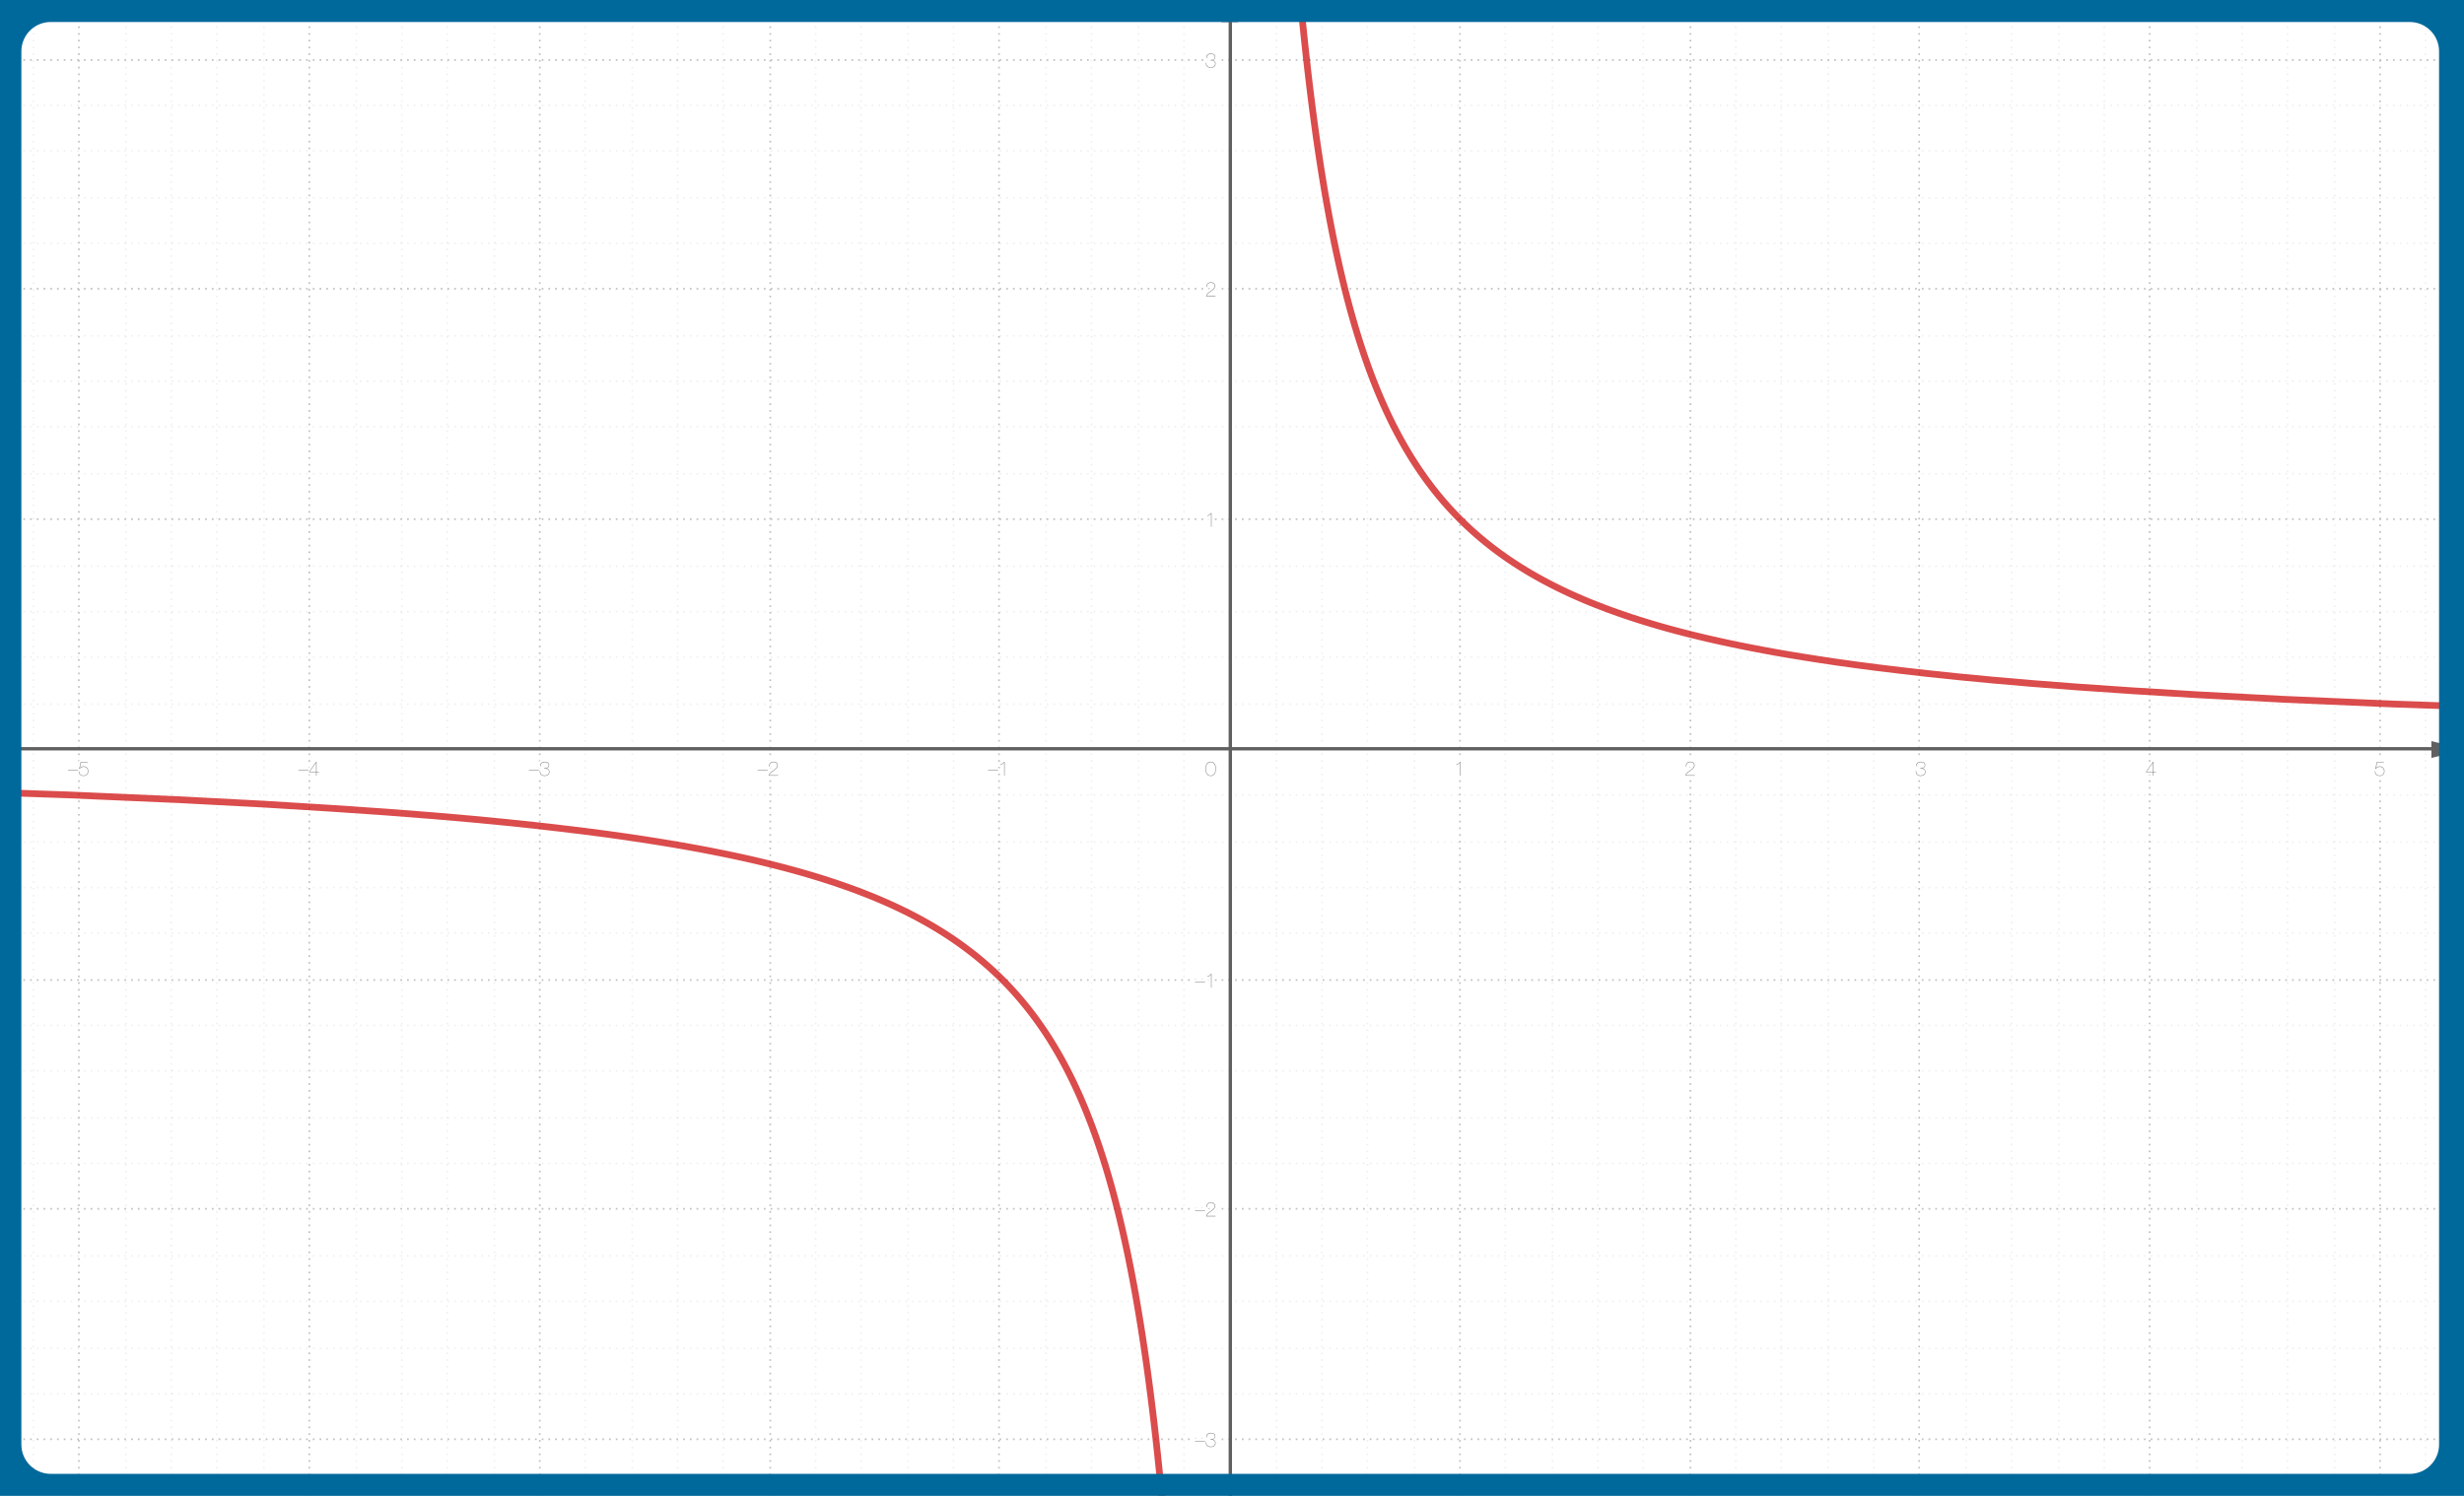 <?xml version="1.0" encoding="UTF-8"?>
<svg xmlns="http://www.w3.org/2000/svg" width="1680" height="1020" xmlns:xlink="http://www.w3.org/1999/xlink" viewBox="0 0 1680 1020">
  <defs>
    <style>
      .uuid-243191ef-4aba-45a5-8344-0cd9abfcba96 {
        stroke: rgba(192, 192, 192, .24);
      }

      .uuid-243191ef-4aba-45a5-8344-0cd9abfcba96, .uuid-d04d3b83-b67f-467a-8be7-f9d4aa296bcc, .uuid-f9f632e6-b553-41ad-ba4b-ac4f86edfe95, .uuid-9c0c0ae7-eb66-4cc3-8f2b-a21fbd169fdc, .uuid-81a14dd0-b708-460f-be47-15aea489e6d5, .uuid-f82199c3-4e8d-439d-8fce-4c888e645e33, .uuid-70e7b1d6-a725-4bfe-af66-32d22883fac8, .uuid-6e1ecb3f-e142-423d-8aa2-13c3a3b6cc25, .uuid-ea095cb3-2cc4-46db-b615-9f27cf7cce11 {
        fill: none;
      }

      .uuid-243191ef-4aba-45a5-8344-0cd9abfcba96, .uuid-81a14dd0-b708-460f-be47-15aea489e6d5 {
        stroke-dasharray: 0 0 1.15 3.44;
        stroke-width: 1.15px;
      }

      .uuid-243191ef-4aba-45a5-8344-0cd9abfcba96, .uuid-81a14dd0-b708-460f-be47-15aea489e6d5, .uuid-6e1ecb3f-e142-423d-8aa2-13c3a3b6cc25 {
        stroke-linejoin: round;
      }

      .uuid-d8ac7352-5618-45c5-bf0b-38ce6f4582b5 {
        fill: #fff;
      }

      .uuid-d04d3b83-b67f-467a-8be7-f9d4aa296bcc {
        clip-path: url(#uuid-6d993456-7176-48c7-8caa-20e79d5336d1);
      }

      .uuid-f9f632e6-b553-41ad-ba4b-ac4f86edfe95 {
        stroke: #606060;
        stroke-miterlimit: 10;
        stroke-width: 2.29px;
      }

      .uuid-9c0c0ae7-eb66-4cc3-8f2b-a21fbd169fdc {
        clip-path: url(#uuid-a8788f4a-2a87-46e6-b89a-206168d1abb6);
      }

      .uuid-81a14dd0-b708-460f-be47-15aea489e6d5 {
        stroke: silver;
      }

      .uuid-f82199c3-4e8d-439d-8fce-4c888e645e33 {
        stroke: #fff;
        stroke-linejoin: bevel;
        stroke-width: 3.44px;
      }

      .uuid-70e7b1d6-a725-4bfe-af66-32d22883fac8 {
        isolation: isolate;
      }

      .uuid-f31e120b-b9c6-490f-a7ad-a1c947d76222 {
        fill: #00699b;
      }

      .uuid-6e1ecb3f-e142-423d-8aa2-13c3a3b6cc25 {
        stroke: rgba(204, 0, 0, .7);
        stroke-linecap: round;
        stroke-width: 4.59px;
      }

      .uuid-b1235317-4c30-4132-b234-c9f731cf11f3, .uuid-f28725b9-ba52-4be9-80cd-c4b8878c2b5a {
        fill: #606060;
      }

      .uuid-f28725b9-ba52-4be9-80cd-c4b8878c2b5a {
        fill-rule: evenodd;
      }
    </style>
    <clipPath id="uuid-6d993456-7176-48c7-8caa-20e79d5336d1">
      <rect class="uuid-ea095cb3-2cc4-46db-b615-9f27cf7cce11" y="2.61" width="1680" height="1019.39"/>
    </clipPath>
    <clipPath id="uuid-a8788f4a-2a87-46e6-b89a-206168d1abb6">
      <rect class="uuid-ea095cb3-2cc4-46db-b615-9f27cf7cce11" x="-3" y="-10.14" width="1686" height="1040.27"/>
    </clipPath>
  </defs>
  <g id="uuid-8a7431bc-589e-433a-a9a5-f4497d4eb315" data-name="Grafica">
    <g class="uuid-d04d3b83-b67f-467a-8be7-f9d4aa296bcc">
      <g class="uuid-9c0c0ae7-eb66-4cc3-8f2b-a21fbd169fdc">
        <g>
          <rect class="uuid-d8ac7352-5618-45c5-bf0b-38ce6f4582b5" x="-3" y="-10.14" width="1686" height="1040.27"/>
          <path class="uuid-81a14dd0-b708-460f-be47-15aea489e6d5" d="m53.77-9.56v1040.27M53.77-9.56v1040.27M210.9-9.56v1040.27M368.03-9.56v1040.27M525.17-9.56v1040.27M681.15-9.56v1040.27M995.41-9.56v1040.27M1152.54-9.56v1040.27M1308.52-9.56v1040.27M1465.66-9.56v1040.27M1622.79-9.56v1040.27"/>
          <path class="uuid-243191ef-4aba-45a5-8344-0cd9abfcba96" d="m22.81-9.56v1040.27M85.89-9.56v1040.27M116.86-9.56v1040.27M147.82-9.56v1040.27M179.94-9.56v1040.27M243.02-9.56v1040.27M273.99-9.56v1040.27M304.95-9.56v1040.27M337.07-9.56v1040.27M399-9.56v1040.27M431.12-9.56v1040.27M462.08-9.56v1040.27M493.05-9.56v1040.27M556.13-9.56v1040.27M587.1-9.56v1040.27M619.21-9.56v1040.27M650.18-9.56v1040.27M713.26-9.56v1040.27M744.23-9.56v1040.27M776.34-9.56v1040.27M807.31-9.56v1040.27M870.39-9.56v1040.27M901.36-9.56v1040.27M932.33-9.56v1040.27M964.44-9.56v1040.27M1026.38-9.56v1040.27M1058.49-9.56v1040.27M1089.46-9.56v1040.27M1120.43-9.56v1040.27M1183.51-9.56v1040.27M1214.48-9.56v1040.27M1246.59-9.56v1040.27M1277.56-9.56v1040.27M1340.64-9.56v1040.27M1371.61-9.56v1040.27M1403.72-9.56v1040.27M1434.69-9.56v1040.27M1497.77-9.56v1040.27M1528.74-9.56v1040.27M1559.7-9.56v1040.27M1591.82-9.56v1040.27M1653.75-9.56v1040.27"/>
          <path class="uuid-81a14dd0-b708-460f-be47-15aea489e6d5" d="m-2.43,40.9h1686M-2.43,40.9h1686M-2.43,196.89h1686M-2.43,354.02h1686M-2.43,668.28h1686M-2.43,824.26h1686M-2.43,981.39h1686"/>
          <path class="uuid-243191ef-4aba-45a5-8344-0cd9abfcba96" d="m-2.43,8.79h1686M-2.43,8.79h1686M-2.43,71.87h1686M-2.43,102.84h1686M-2.43,134.95h1686M-2.43,165.92h1686M-2.43,229h1686M-2.43,259.97h1686M-2.43,290.93h1686M-2.43,323.05h1686M-2.43,386.13h1686M-2.43,417.1h1686M-2.43,448.07h1686M-2.43,480.18h1686M-2.43,542.11h1686M-2.43,574.23h1686M-2.43,605.2h1686M-2.43,636.16h1686M-2.43,699.24h1686M-2.43,730.21h1686M-2.43,762.33h1686M-2.43,793.29h1686M-2.43,856.38h1686M-2.43,887.34h1686M-2.43,919.46h1686M-2.43,950.42h1686M-2.43,1013.51h1686"/>
          <path class="uuid-f9f632e6-b553-41ad-ba4b-ac4f86edfe95" d="m838.85-6.7v1036.83"/>
          <path class="uuid-f28725b9-ba52-4be9-80cd-c4b8878c2b5a" d="m838.52-7.84l-5.73,22.94h11.47"/>
          <path class="uuid-f9f632e6-b553-41ad-ba4b-ac4f86edfe95" d="m-3,510.57h1682.56"/>
          <path class="uuid-f28725b9-ba52-4be9-80cd-c4b8878c2b5a" d="m1680.71,511.08l-22.94-5.73v11.47"/>
          <g class="uuid-70e7b1d6-a725-4bfe-af66-32d22883fac8">
            <path class="uuid-b1235317-4c30-4132-b234-c9f731cf11f3" d="m53.2,525.1v.28h-6.88v-.28h6.88Z"/>
            <path class="uuid-b1235317-4c30-4132-b234-c9f731cf11f3" d="m54.37,523.84h.03c.27-.44.62-.76,1.07-.96.44-.2.94-.3,1.49-.3.49,0,.93.08,1.32.24.39.16.73.38,1.02.67.28.28.5.63.66,1.03.16.4.23.83.23,1.3,0,.5-.08.95-.23,1.35-.16.4-.38.75-.66,1.03-.28.28-.62.5-1.02.65-.39.15-.83.23-1.32.23s-.92-.07-1.33-.21c-.41-.14-.76-.35-1.05-.61-.29-.27-.51-.59-.67-.98-.16-.39-.22-.84-.21-1.34h.28c-.02.46.04.87.18,1.22.14.36.34.66.6.91.26.25.58.44.96.56.38.13.79.19,1.24.19s.87-.07,1.23-.21c.36-.14.67-.34.93-.61.26-.26.45-.58.59-.95.14-.37.21-.78.21-1.23s-.07-.83-.21-1.19c-.14-.36-.34-.67-.6-.94-.26-.26-.57-.46-.94-.61-.37-.15-.77-.22-1.21-.22-.55,0-1.06.12-1.53.36-.47.24-.83.6-1.09,1.07h-.34l1-4.72h4.8v.28h-4.58l-.85,4Z"/>
          </g>
          <g class="uuid-70e7b1d6-a725-4bfe-af66-32d22883fac8">
            <path class="uuid-f82199c3-4e8d-439d-8fce-4c888e645e33" d="m53.2,525.1v.28h-6.88v-.28h6.88Z"/>
            <path class="uuid-f82199c3-4e8d-439d-8fce-4c888e645e33" d="m54.37,523.84h.03c.27-.44.62-.76,1.07-.96.44-.2.94-.3,1.49-.3.49,0,.93.08,1.32.24.39.16.73.38,1.02.67.28.28.5.63.66,1.03.16.4.23.83.23,1.3,0,.5-.08.95-.23,1.35-.16.4-.38.75-.66,1.03-.28.28-.62.5-1.02.65-.39.15-.83.23-1.32.23s-.92-.07-1.33-.21c-.41-.14-.76-.35-1.05-.61-.29-.27-.51-.59-.67-.98-.16-.39-.22-.84-.21-1.34h.28c-.02.46.04.87.18,1.22.14.36.34.66.6.91.26.25.58.44.96.56.38.13.79.19,1.24.19s.87-.07,1.23-.21c.36-.14.67-.34.93-.61.26-.26.45-.58.59-.95.14-.37.21-.78.21-1.23s-.07-.83-.21-1.19c-.14-.36-.34-.67-.6-.94-.26-.26-.57-.46-.94-.61-.37-.15-.77-.22-1.21-.22-.55,0-1.06.12-1.53.36-.47.24-.83.6-1.09,1.07h-.34l1-4.72h4.8v.28h-4.58l-.85,4Z"/>
          </g>
          <g class="uuid-70e7b1d6-a725-4bfe-af66-32d22883fac8">
            <path class="uuid-b1235317-4c30-4132-b234-c9f731cf11f3" d="m53.2,525.1v.28h-6.88v-.28h6.88Z"/>
            <path class="uuid-b1235317-4c30-4132-b234-c9f731cf11f3" d="m54.37,523.84h.03c.27-.44.62-.76,1.07-.96.44-.2.94-.3,1.49-.3.49,0,.93.08,1.32.24.39.16.73.38,1.02.67.28.28.5.63.66,1.03.16.4.23.83.23,1.3,0,.5-.08.95-.23,1.35-.16.4-.38.75-.66,1.03-.28.28-.62.5-1.02.65-.39.15-.83.23-1.32.23s-.92-.07-1.33-.21c-.41-.14-.76-.35-1.05-.61-.29-.27-.51-.59-.67-.98-.16-.39-.22-.84-.21-1.34h.28c-.02.46.04.87.18,1.22.14.36.34.66.6.91.26.25.58.44.96.56.38.13.79.19,1.24.19s.87-.07,1.23-.21c.36-.14.67-.34.93-.61.26-.26.45-.58.59-.95.14-.37.21-.78.21-1.23s-.07-.83-.21-1.19c-.14-.36-.34-.67-.6-.94-.26-.26-.57-.46-.94-.61-.37-.15-.77-.22-1.21-.22-.55,0-1.06.12-1.53.36-.47.24-.83.6-1.09,1.07h-.34l1-4.72h4.8v.28h-4.58l-.85,4Z"/>
          </g>
          <g class="uuid-70e7b1d6-a725-4bfe-af66-32d22883fac8">
            <path class="uuid-b1235317-4c30-4132-b234-c9f731cf11f3" d="m210.33,525.1v.28h-6.88v-.28h6.88Z"/>
            <path class="uuid-b1235317-4c30-4132-b234-c9f731cf11f3" d="m210.8,526.16l4.68-6.59h.34v6.65h1.69v.27h-1.69v2.44h-.28v-2.44h-4.75v-.33Zm4.72-6.21l-4.45,6.26h4.47v-6.26h-.03Z"/>
          </g>
          <g class="uuid-70e7b1d6-a725-4bfe-af66-32d22883fac8">
            <path class="uuid-f82199c3-4e8d-439d-8fce-4c888e645e33" d="m210.33,525.1v.28h-6.88v-.28h6.88Z"/>
            <path class="uuid-f82199c3-4e8d-439d-8fce-4c888e645e33" d="m210.8,526.16l4.68-6.59h.34v6.65h1.69v.27h-1.69v2.44h-.28v-2.44h-4.75v-.33Zm4.72-6.21l-4.45,6.26h4.47v-6.26h-.03Z"/>
          </g>
          <g class="uuid-70e7b1d6-a725-4bfe-af66-32d22883fac8">
            <path class="uuid-b1235317-4c30-4132-b234-c9f731cf11f3" d="m210.33,525.1v.28h-6.88v-.28h6.88Z"/>
            <path class="uuid-b1235317-4c30-4132-b234-c9f731cf11f3" d="m210.8,526.16l4.68-6.59h.34v6.65h1.69v.27h-1.69v2.44h-.28v-2.44h-4.75v-.33Zm4.72-6.21l-4.45,6.26h4.47v-6.26h-.03Z"/>
          </g>
          <g class="uuid-70e7b1d6-a725-4bfe-af66-32d22883fac8">
            <path class="uuid-b1235317-4c30-4132-b234-c9f731cf11f3" d="m367.46,525.1v.28h-6.88v-.28h6.88Z"/>
            <path class="uuid-b1235317-4c30-4132-b234-c9f731cf11f3" d="m368.48,521.13c.15-.38.36-.7.64-.96.28-.26.62-.45,1.02-.58.4-.13.84-.19,1.33-.19.38,0,.74.04,1.09.12.35.08.66.22.94.4.28.18.5.42.66.72.17.29.25.65.25,1.06,0,.66-.19,1.17-.57,1.54-.38.37-.86.58-1.44.63v.03c.28.03.54.09.81.2s.5.26.7.45.37.44.5.74c.12.29.19.64.19,1.05,0,.44-.08.83-.25,1.17-.17.34-.4.63-.69.86-.29.23-.62.41-1,.53-.38.12-.79.18-1.22.18-.53,0-1.01-.07-1.45-.22-.43-.15-.8-.36-1.1-.64-.3-.28-.53-.63-.68-1.04s-.21-.88-.17-1.42h.28c-.04.5.01.93.15,1.31.14.38.34.7.62.96.28.26.61.45,1.02.58.4.13.85.2,1.33.2.38,0,.74-.05,1.09-.16.35-.11.66-.26.92-.47s.48-.47.64-.78c.16-.31.24-.66.24-1.07s-.07-.75-.2-1.03c-.13-.28-.32-.52-.56-.7s-.53-.32-.85-.41-.68-.15-1.07-.17h-.67v-.28h.67c.3,0,.6-.03.9-.1.3-.07.57-.18.8-.34.24-.16.43-.37.58-.63.15-.26.22-.58.22-.97,0-.38-.09-.69-.25-.95-.16-.26-.36-.46-.61-.63-.25-.16-.53-.28-.84-.34-.31-.07-.63-.1-.96-.1-.45,0-.86.06-1.22.17-.36.12-.67.29-.93.52-.26.23-.45.53-.58.87-.13.35-.2.76-.19,1.22h-.28c0-.51.06-.96.21-1.34Z"/>
          </g>
          <g class="uuid-70e7b1d6-a725-4bfe-af66-32d22883fac8">
            <path class="uuid-f82199c3-4e8d-439d-8fce-4c888e645e33" d="m367.46,525.1v.28h-6.88v-.28h6.88Z"/>
            <path class="uuid-f82199c3-4e8d-439d-8fce-4c888e645e33" d="m368.48,521.13c.15-.38.36-.7.64-.96.28-.26.62-.45,1.02-.58.4-.13.84-.19,1.33-.19.38,0,.74.04,1.09.12.35.08.66.22.94.4.28.18.5.42.66.72.17.29.25.65.25,1.06,0,.66-.19,1.17-.57,1.54-.38.37-.86.58-1.44.63v.03c.28.03.54.09.81.2s.5.26.7.45.37.44.5.74c.12.29.19.64.19,1.05,0,.44-.08.83-.25,1.17-.17.34-.4.63-.69.86-.29.23-.62.41-1,.53-.38.12-.79.18-1.22.18-.53,0-1.01-.07-1.45-.22-.43-.15-.8-.36-1.1-.64-.3-.28-.53-.63-.68-1.04s-.21-.88-.17-1.42h.28c-.04.5.01.93.15,1.31.14.38.34.7.62.96.28.26.61.45,1.02.58.4.13.85.2,1.33.2.38,0,.74-.05,1.09-.16.35-.11.66-.26.92-.47s.48-.47.64-.78c.16-.31.24-.66.24-1.07s-.07-.75-.2-1.03c-.13-.28-.32-.52-.56-.7s-.53-.32-.85-.41-.68-.15-1.07-.17h-.67v-.28h.67c.3,0,.6-.03.9-.1.3-.07.57-.18.8-.34.24-.16.43-.37.58-.63.15-.26.22-.58.22-.97,0-.38-.09-.69-.25-.95-.16-.26-.36-.46-.61-.63-.25-.16-.53-.28-.84-.34-.31-.07-.63-.1-.96-.1-.45,0-.86.06-1.22.17-.36.12-.67.29-.93.52-.26.23-.45.53-.58.87-.13.35-.2.76-.19,1.22h-.28c0-.51.06-.96.21-1.34Z"/>
          </g>
          <g class="uuid-70e7b1d6-a725-4bfe-af66-32d22883fac8">
            <path class="uuid-b1235317-4c30-4132-b234-c9f731cf11f3" d="m367.46,525.1v.28h-6.88v-.28h6.88Z"/>
            <path class="uuid-b1235317-4c30-4132-b234-c9f731cf11f3" d="m368.48,521.13c.15-.38.36-.7.64-.96.28-.26.62-.45,1.02-.58.4-.13.84-.19,1.33-.19.38,0,.74.04,1.09.12.35.08.66.22.94.4.28.18.5.42.66.72.17.29.25.65.25,1.06,0,.66-.19,1.17-.57,1.54-.38.37-.86.58-1.44.63v.03c.28.03.54.09.81.2s.5.26.7.45.37.44.5.74c.12.29.19.64.19,1.05,0,.44-.08.83-.25,1.17-.17.34-.4.63-.69.86-.29.23-.62.41-1,.53-.38.12-.79.18-1.22.18-.53,0-1.01-.07-1.45-.22-.43-.15-.8-.36-1.1-.64-.3-.28-.53-.63-.68-1.04s-.21-.88-.17-1.42h.28c-.04.5.01.93.15,1.31.14.38.34.7.62.96.28.26.61.45,1.02.58.4.13.85.2,1.33.2.38,0,.74-.05,1.09-.16.35-.11.66-.26.92-.47s.48-.47.64-.78c.16-.31.24-.66.24-1.07s-.07-.75-.2-1.03c-.13-.28-.32-.52-.56-.7s-.53-.32-.85-.41-.68-.15-1.07-.17h-.67v-.28h.67c.3,0,.6-.03.9-.1.3-.07.57-.18.8-.34.24-.16.43-.37.58-.63.15-.26.22-.58.22-.97,0-.38-.09-.69-.25-.95-.16-.26-.36-.46-.61-.63-.25-.16-.53-.28-.84-.34-.31-.07-.63-.1-.96-.1-.45,0-.86.06-1.22.17-.36.12-.67.29-.93.52-.26.23-.45.53-.58.87-.13.35-.2.76-.19,1.22h-.28c0-.51.06-.96.21-1.34Z"/>
          </g>
          <g class="uuid-70e7b1d6-a725-4bfe-af66-32d22883fac8">
            <path class="uuid-b1235317-4c30-4132-b234-c9f731cf11f3" d="m523.44,525.1v.28h-6.88v-.28h6.88Z"/>
            <path class="uuid-b1235317-4c30-4132-b234-c9f731cf11f3" d="m530.51,528.92h-6.3c0-.39.07-.75.25-1.07s.4-.62.69-.9c.28-.28.6-.55.96-.8.35-.25.7-.5,1.05-.75.36-.25.71-.5,1.05-.76.34-.26.64-.53.91-.81.27-.28.48-.58.64-.89.16-.32.24-.66.24-1.03s-.07-.69-.2-.97c-.13-.28-.31-.51-.54-.7-.23-.19-.5-.33-.82-.43-.32-.1-.66-.14-1.04-.14-.49,0-.9.07-1.25.22-.35.15-.63.35-.85.61s-.38.57-.48.94c-.1.36-.15.76-.15,1.19h-.28c0-1.03.26-1.82.76-2.39.5-.56,1.25-.85,2.25-.85.4,0,.78.05,1.13.16.35.11.65.26.91.48s.46.47.61.78.23.68.23,1.1c0,.51-.14.98-.41,1.4-.28.42-.62.82-1.04,1.18-.42.37-.87.71-1.36,1.04-.49.33-.94.65-1.37.98-.43.33-.79.66-1.09,1-.3.34-.47.72-.51,1.12h6.03v.28Z"/>
          </g>
          <g class="uuid-70e7b1d6-a725-4bfe-af66-32d22883fac8">
            <path class="uuid-f82199c3-4e8d-439d-8fce-4c888e645e33" d="m523.44,525.1v.28h-6.88v-.28h6.88Z"/>
            <path class="uuid-f82199c3-4e8d-439d-8fce-4c888e645e33" d="m530.51,528.92h-6.3c0-.39.07-.75.25-1.07s.4-.62.69-.9c.28-.28.6-.55.96-.8.35-.25.7-.5,1.05-.75.36-.25.71-.5,1.05-.76.34-.26.64-.53.91-.81.27-.28.48-.58.64-.89.16-.32.24-.66.24-1.03s-.07-.69-.2-.97c-.13-.28-.31-.51-.54-.7-.23-.19-.5-.33-.82-.43-.32-.1-.66-.14-1.04-.14-.49,0-.9.07-1.25.22-.35.15-.63.35-.85.61s-.38.57-.48.94c-.1.36-.15.76-.15,1.19h-.28c0-1.03.26-1.82.76-2.39.5-.56,1.25-.85,2.25-.85.4,0,.78.05,1.13.16.35.11.65.26.91.48s.46.47.61.78.23.68.23,1.1c0,.51-.14.98-.41,1.4-.28.42-.62.82-1.04,1.18-.42.37-.87.71-1.36,1.04-.49.33-.94.65-1.37.98-.43.33-.79.66-1.09,1-.3.34-.47.72-.51,1.12h6.03v.28Z"/>
          </g>
          <g class="uuid-70e7b1d6-a725-4bfe-af66-32d22883fac8">
            <path class="uuid-b1235317-4c30-4132-b234-c9f731cf11f3" d="m523.44,525.1v.28h-6.88v-.28h6.88Z"/>
            <path class="uuid-b1235317-4c30-4132-b234-c9f731cf11f3" d="m530.51,528.92h-6.3c0-.39.07-.75.25-1.07s.4-.62.69-.9c.28-.28.6-.55.96-.8.35-.25.7-.5,1.05-.75.36-.25.71-.5,1.05-.76.34-.26.64-.53.91-.81.27-.28.48-.58.64-.89.16-.32.24-.66.24-1.03s-.07-.69-.2-.97c-.13-.28-.31-.51-.54-.7-.23-.19-.5-.33-.82-.43-.32-.1-.66-.14-1.04-.14-.49,0-.9.07-1.25.22-.35.15-.63.35-.85.61s-.38.57-.48.94c-.1.36-.15.76-.15,1.19h-.28c0-1.03.26-1.82.76-2.39.5-.56,1.25-.85,2.25-.85.4,0,.78.05,1.13.16.35.11.65.26.91.48s.46.47.61.78.23.68.23,1.1c0,.51-.14.98-.41,1.4-.28.42-.62.82-1.04,1.18-.42.37-.87.71-1.36,1.04-.49.33-.94.65-1.37.98-.43.33-.79.66-1.09,1-.3.34-.47.72-.51,1.12h6.03v.28Z"/>
          </g>
          <g class="uuid-70e7b1d6-a725-4bfe-af66-32d22883fac8">
            <path class="uuid-b1235317-4c30-4132-b234-c9f731cf11f3" d="m680.58,525.1v.28h-6.88v-.28h6.88Z"/>
            <path class="uuid-b1235317-4c30-4132-b234-c9f731cf11f3" d="m684.65,519.92c-.28.39-.65.74-1.11,1.03-.45.29-.92.5-1.38.63v-.28c.28-.09.54-.19.76-.3s.43-.23.62-.37c.19-.14.38-.29.56-.47.18-.17.36-.37.56-.59h.3v9.36h-.28v-9h-.03Z"/>
          </g>
          <g class="uuid-70e7b1d6-a725-4bfe-af66-32d22883fac8">
            <path class="uuid-f82199c3-4e8d-439d-8fce-4c888e645e33" d="m680.58,525.1v.28h-6.88v-.28h6.88Z"/>
            <path class="uuid-f82199c3-4e8d-439d-8fce-4c888e645e33" d="m684.65,519.92c-.28.39-.65.74-1.11,1.03-.45.29-.92.5-1.38.63v-.28c.28-.09.54-.19.76-.3s.43-.23.62-.37c.19-.14.38-.29.56-.47.18-.17.36-.37.56-.59h.3v9.36h-.28v-9h-.03Z"/>
          </g>
          <g class="uuid-70e7b1d6-a725-4bfe-af66-32d22883fac8">
            <path class="uuid-b1235317-4c30-4132-b234-c9f731cf11f3" d="m680.58,525.1v.28h-6.88v-.28h6.88Z"/>
            <path class="uuid-b1235317-4c30-4132-b234-c9f731cf11f3" d="m684.65,519.92c-.28.39-.65.74-1.11,1.03-.45.29-.92.5-1.38.63v-.28c.28-.09.54-.19.76-.3s.43-.23.62-.37c.19-.14.38-.29.56-.47.18-.17.36-.37.56-.59h.3v9.36h-.28v-9h-.03Z"/>
          </g>
          <g class="uuid-70e7b1d6-a725-4bfe-af66-32d22883fac8">
            <path class="uuid-b1235317-4c30-4132-b234-c9f731cf11f3" d="m995.47,519.92c-.28.39-.65.74-1.11,1.03-.45.29-.92.5-1.38.63v-.28c.28-.09.54-.19.76-.3s.43-.23.62-.37c.19-.14.38-.29.56-.47.18-.17.36-.37.56-.59h.3v9.36h-.28v-9h-.03Z"/>
          </g>
          <g class="uuid-70e7b1d6-a725-4bfe-af66-32d22883fac8">
            <path class="uuid-f82199c3-4e8d-439d-8fce-4c888e645e33" d="m995.47,519.92c-.28.39-.65.74-1.11,1.03-.45.29-.92.5-1.38.63v-.28c.28-.09.54-.19.76-.3s.43-.23.62-.37c.19-.14.38-.29.56-.47.18-.17.36-.37.56-.59h.3v9.36h-.28v-9h-.03Z"/>
          </g>
          <g class="uuid-70e7b1d6-a725-4bfe-af66-32d22883fac8">
            <path class="uuid-b1235317-4c30-4132-b234-c9f731cf11f3" d="m995.47,519.92c-.28.39-.65.74-1.11,1.03-.45.29-.92.5-1.38.63v-.28c.28-.09.54-.19.76-.3s.43-.23.62-.37c.19-.14.38-.29.56-.47.18-.17.36-.37.56-.59h.3v9.36h-.28v-9h-.03Z"/>
          </g>
          <g class="uuid-70e7b1d6-a725-4bfe-af66-32d22883fac8">
            <path class="uuid-b1235317-4c30-4132-b234-c9f731cf11f3" d="m1155.59,528.92h-6.3c0-.39.07-.75.25-1.07.17-.32.4-.62.69-.9.28-.28.6-.55.96-.8.35-.25.7-.5,1.05-.75.36-.25.71-.5,1.05-.76.34-.26.64-.53.91-.81.27-.28.48-.58.64-.89.16-.32.24-.66.24-1.03s-.07-.69-.2-.97c-.13-.28-.31-.51-.54-.7-.23-.19-.5-.33-.82-.43-.32-.1-.66-.14-1.04-.14-.49,0-.9.07-1.25.22-.35.15-.63.35-.85.61s-.38.57-.48.94-.15.76-.15,1.19h-.27c0-1.03.26-1.82.76-2.39s1.25-.85,2.25-.85c.4,0,.78.05,1.13.16s.65.26.91.48.46.47.61.78.23.68.23,1.1c0,.51-.14.98-.41,1.4s-.62.82-1.04,1.18-.87.71-1.36,1.04c-.49.33-.94.65-1.37.98-.43.33-.79.66-1.09,1-.3.34-.47.72-.51,1.12h6.03v.28Z"/>
          </g>
          <g class="uuid-70e7b1d6-a725-4bfe-af66-32d22883fac8">
            <path class="uuid-f82199c3-4e8d-439d-8fce-4c888e645e33" d="m1155.59,528.92h-6.3c0-.39.07-.75.25-1.07.17-.32.4-.62.69-.9.28-.28.6-.55.96-.8.35-.25.7-.5,1.05-.75.36-.25.71-.5,1.05-.76.34-.26.64-.53.91-.81.27-.28.48-.58.64-.89.16-.32.24-.66.24-1.03s-.07-.69-.2-.97c-.13-.28-.31-.51-.54-.7-.23-.19-.5-.33-.82-.43-.32-.1-.66-.14-1.04-.14-.49,0-.9.07-1.25.22-.35.15-.63.35-.85.61s-.38.57-.48.94-.15.76-.15,1.19h-.27c0-1.03.26-1.82.76-2.39s1.25-.85,2.25-.85c.4,0,.78.05,1.13.16s.65.26.91.48.46.47.61.78.23.68.23,1.1c0,.51-.14.98-.41,1.4s-.62.82-1.04,1.18-.87.71-1.36,1.04c-.49.33-.94.65-1.37.98-.43.33-.79.66-1.09,1-.3.34-.47.72-.51,1.12h6.03v.28Z"/>
          </g>
          <g class="uuid-70e7b1d6-a725-4bfe-af66-32d22883fac8">
            <path class="uuid-b1235317-4c30-4132-b234-c9f731cf11f3" d="m1155.59,528.92h-6.3c0-.39.07-.75.25-1.07.17-.32.4-.62.69-.9.28-.28.6-.55.96-.8.35-.25.7-.5,1.05-.75.36-.25.71-.5,1.05-.76.34-.26.64-.53.91-.81.27-.28.48-.58.64-.89.16-.32.24-.66.24-1.03s-.07-.69-.2-.97c-.13-.28-.31-.51-.54-.7-.23-.19-.5-.33-.82-.43-.32-.1-.66-.14-1.04-.14-.49,0-.9.07-1.25.22-.35.15-.63.35-.85.61s-.38.57-.48.94-.15.76-.15,1.19h-.27c0-1.03.26-1.82.76-2.39s1.25-.85,2.25-.85c.4,0,.78.05,1.13.16s.65.26.91.48.46.47.61.78.23.68.23,1.1c0,.51-.14.98-.41,1.4s-.62.82-1.04,1.18-.87.71-1.36,1.04c-.49.33-.94.65-1.37.98-.43.33-.79.66-1.09,1-.3.34-.47.72-.51,1.12h6.03v.28Z"/>
          </g>
          <g class="uuid-70e7b1d6-a725-4bfe-af66-32d22883fac8">
            <path class="uuid-b1235317-4c30-4132-b234-c9f731cf11f3" d="m1306.68,521.13c.15-.38.36-.7.64-.96.28-.26.62-.45,1.02-.58.4-.13.84-.19,1.33-.19.38,0,.74.04,1.09.12.35.08.66.22.94.4s.5.42.66.72c.17.29.25.65.25,1.06,0,.66-.19,1.17-.57,1.54-.38.37-.86.58-1.44.63v.03c.28.03.54.09.81.2s.5.26.7.45c.21.2.37.44.5.74.12.29.19.64.19,1.05,0,.44-.08.83-.25,1.17-.17.34-.4.63-.69.86-.29.23-.62.41-1,.53s-.79.18-1.22.18c-.53,0-1.01-.07-1.45-.22-.43-.15-.8-.36-1.1-.64-.3-.28-.53-.63-.68-1.04s-.21-.88-.17-1.42h.28c-.04.5.01.93.15,1.31.14.38.34.7.62.96.27.26.61.45,1.02.58.4.13.85.2,1.33.2.38,0,.74-.05,1.09-.16.35-.11.66-.26.92-.47s.48-.47.64-.78c.16-.31.24-.66.24-1.07s-.07-.75-.2-1.03c-.13-.28-.32-.52-.56-.7-.24-.18-.53-.32-.85-.41s-.68-.15-1.07-.17h-.67v-.28h.67c.3,0,.6-.03.9-.1.3-.07.57-.18.81-.34.24-.16.43-.37.58-.63.15-.26.22-.58.22-.97,0-.38-.09-.69-.25-.95-.16-.26-.36-.46-.61-.63-.25-.16-.53-.28-.84-.34-.31-.07-.63-.1-.96-.1-.45,0-.86.06-1.22.17-.36.12-.67.29-.93.52-.26.23-.45.53-.58.87s-.19.76-.19,1.22h-.28c0-.51.06-.96.21-1.34Z"/>
          </g>
          <g class="uuid-70e7b1d6-a725-4bfe-af66-32d22883fac8">
            <path class="uuid-f82199c3-4e8d-439d-8fce-4c888e645e33" d="m1306.68,521.13c.15-.38.36-.7.64-.96.28-.26.62-.45,1.02-.58.4-.13.84-.19,1.33-.19.38,0,.74.04,1.09.12.35.08.66.22.94.4s.5.42.66.72c.17.29.25.65.25,1.06,0,.66-.19,1.17-.57,1.54-.38.37-.86.58-1.44.63v.03c.28.03.54.09.81.2s.5.26.7.45c.21.2.37.44.5.74.12.29.19.64.19,1.05,0,.44-.08.83-.25,1.17-.17.34-.4.63-.69.86-.29.23-.62.41-1,.53s-.79.18-1.22.18c-.53,0-1.01-.07-1.45-.22-.43-.15-.8-.36-1.1-.64-.3-.28-.53-.63-.68-1.04s-.21-.88-.17-1.42h.28c-.04.5.01.93.15,1.31.14.38.34.7.62.96.27.26.61.45,1.02.58.4.13.85.2,1.33.2.38,0,.74-.05,1.09-.16.35-.11.66-.26.92-.47s.48-.47.64-.78c.16-.31.24-.66.24-1.07s-.07-.75-.2-1.03c-.13-.28-.32-.52-.56-.7-.24-.18-.53-.32-.85-.41s-.68-.15-1.07-.17h-.67v-.28h.67c.3,0,.6-.03.9-.1.3-.07.57-.18.81-.34.24-.16.43-.37.58-.63.15-.26.22-.58.22-.97,0-.38-.09-.69-.25-.95-.16-.26-.36-.46-.61-.63-.25-.16-.53-.28-.84-.34-.31-.07-.63-.1-.96-.1-.45,0-.86.06-1.22.17-.36.12-.67.29-.93.52-.26.23-.45.53-.58.87s-.19.76-.19,1.22h-.28c0-.51.06-.96.21-1.34Z"/>
          </g>
          <g class="uuid-70e7b1d6-a725-4bfe-af66-32d22883fac8">
            <path class="uuid-b1235317-4c30-4132-b234-c9f731cf11f3" d="m1306.68,521.13c.15-.38.36-.7.64-.96.28-.26.62-.45,1.02-.58.4-.13.84-.19,1.33-.19.38,0,.74.04,1.09.12.35.08.66.22.94.4s.5.42.66.72c.17.29.25.65.25,1.06,0,.66-.19,1.17-.57,1.54-.38.37-.86.58-1.44.63v.03c.28.03.54.09.81.2s.5.26.7.45c.21.2.37.44.5.74.12.29.19.64.19,1.05,0,.44-.08.83-.25,1.17-.17.34-.4.63-.69.86-.29.23-.62.41-1,.53s-.79.18-1.22.18c-.53,0-1.01-.07-1.45-.22-.43-.15-.8-.36-1.1-.64-.3-.28-.53-.63-.68-1.04s-.21-.88-.17-1.42h.28c-.04.5.01.93.15,1.31.14.38.34.7.62.96.27.26.61.45,1.02.58.4.13.85.2,1.33.2.38,0,.74-.05,1.09-.16.35-.11.66-.26.92-.47s.48-.47.64-.78c.16-.31.24-.66.24-1.07s-.07-.75-.2-1.03c-.13-.28-.32-.52-.56-.7-.24-.18-.53-.32-.85-.41s-.68-.15-1.07-.17h-.67v-.28h.67c.3,0,.6-.03.9-.1.3-.07.57-.18.81-.34.24-.16.43-.37.58-.63.15-.26.22-.58.22-.97,0-.38-.09-.69-.25-.95-.16-.26-.36-.46-.61-.63-.25-.16-.53-.28-.84-.34-.31-.07-.63-.1-.96-.1-.45,0-.86.06-1.22.17-.36.12-.67.29-.93.52-.26.23-.45.53-.58.87s-.19.76-.19,1.22h-.28c0-.51.06-.96.21-1.34Z"/>
          </g>
          <g class="uuid-70e7b1d6-a725-4bfe-af66-32d22883fac8">
            <path class="uuid-b1235317-4c30-4132-b234-c9f731cf11f3" d="m1463.26,526.16l4.68-6.59h.34v6.65h1.69v.27h-1.69v2.44h-.28v-2.44h-4.75v-.33Zm4.72-6.21l-4.45,6.26h4.47v-6.26h-.03Z"/>
          </g>
          <g class="uuid-70e7b1d6-a725-4bfe-af66-32d22883fac8">
            <path class="uuid-f82199c3-4e8d-439d-8fce-4c888e645e33" d="m1463.26,526.16l4.68-6.59h.34v6.65h1.69v.27h-1.69v2.44h-.28v-2.44h-4.75v-.33Zm4.72-6.21l-4.45,6.26h4.47v-6.26h-.03Z"/>
          </g>
          <g class="uuid-70e7b1d6-a725-4bfe-af66-32d22883fac8">
            <path class="uuid-b1235317-4c30-4132-b234-c9f731cf11f3" d="m1463.26,526.16l4.68-6.59h.34v6.65h1.69v.27h-1.69v2.44h-.28v-2.44h-4.75v-.33Zm4.72-6.21l-4.45,6.26h4.47v-6.26h-.03Z"/>
          </g>
          <g class="uuid-70e7b1d6-a725-4bfe-af66-32d22883fac8">
            <path class="uuid-b1235317-4c30-4132-b234-c9f731cf11f3" d="m1619.94,523.84h.03c.27-.44.62-.76,1.07-.96s.94-.3,1.49-.3c.49,0,.93.08,1.32.24.39.16.73.38,1.02.67s.5.63.66,1.03c.16.4.23.83.23,1.3,0,.5-.08.95-.23,1.35-.16.4-.38.75-.66,1.03s-.62.5-1.02.65c-.39.15-.83.23-1.32.23s-.92-.07-1.33-.21c-.41-.14-.76-.35-1.05-.61-.29-.27-.51-.59-.67-.98-.16-.39-.23-.84-.21-1.34h.28c-.02.46.04.87.18,1.22.14.36.34.66.6.91.26.25.58.44.96.56s.79.19,1.24.19.87-.07,1.23-.21c.36-.14.67-.34.93-.61.26-.26.45-.58.59-.95.14-.37.21-.78.21-1.23s-.07-.83-.21-1.19-.34-.67-.6-.94c-.26-.26-.57-.46-.94-.61-.37-.15-.77-.22-1.21-.22-.55,0-1.06.12-1.53.36s-.83.6-1.09,1.07h-.34l1-4.72h4.8v.28h-4.58l-.85,4Z"/>
          </g>
          <g class="uuid-70e7b1d6-a725-4bfe-af66-32d22883fac8">
            <path class="uuid-f82199c3-4e8d-439d-8fce-4c888e645e33" d="m1619.94,523.84h.03c.27-.44.62-.76,1.07-.96s.94-.3,1.49-.3c.49,0,.93.08,1.32.24.39.16.73.38,1.02.67s.5.63.66,1.03c.16.4.23.83.23,1.3,0,.5-.08.95-.23,1.35-.16.4-.38.75-.66,1.03s-.62.5-1.02.65c-.39.15-.83.23-1.32.23s-.92-.07-1.33-.21c-.41-.14-.76-.35-1.05-.61-.29-.27-.51-.59-.67-.98-.16-.39-.23-.84-.21-1.34h.28c-.02.46.04.87.18,1.22.14.36.34.66.6.91.26.25.58.44.96.56s.79.19,1.24.19.87-.07,1.23-.21c.36-.14.67-.34.93-.61.26-.26.45-.58.59-.95.14-.37.21-.78.21-1.23s-.07-.83-.21-1.19-.34-.67-.6-.94c-.26-.26-.57-.46-.94-.61-.37-.15-.77-.22-1.21-.22-.55,0-1.06.12-1.53.36s-.83.6-1.09,1.07h-.34l1-4.72h4.8v.28h-4.58l-.85,4Z"/>
          </g>
          <g class="uuid-70e7b1d6-a725-4bfe-af66-32d22883fac8">
            <path class="uuid-b1235317-4c30-4132-b234-c9f731cf11f3" d="m1619.94,523.84h.03c.27-.44.62-.76,1.07-.96s.94-.3,1.49-.3c.49,0,.93.08,1.32.24.39.16.73.38,1.02.67s.5.63.66,1.03c.16.4.23.83.23,1.3,0,.5-.08.95-.23,1.35-.16.4-.38.75-.66,1.03s-.62.5-1.02.65c-.39.15-.83.23-1.32.23s-.92-.07-1.33-.21c-.41-.14-.76-.35-1.05-.61-.29-.27-.51-.59-.67-.98-.16-.39-.23-.84-.21-1.34h.28c-.02.46.04.87.18,1.22.14.36.34.66.6.91.26.25.58.44.96.56s.79.19,1.24.19.87-.07,1.23-.21c.36-.14.67-.34.93-.61.26-.26.45-.58.59-.95.14-.37.21-.78.21-1.23s-.07-.83-.21-1.19-.34-.67-.6-.94c-.26-.26-.57-.46-.94-.61-.37-.15-.77-.22-1.21-.22-.55,0-1.06.12-1.53.36s-.83.6-1.09,1.07h-.34l1-4.72h4.8v.28h-4.58l-.85,4Z"/>
          </g>
          <g class="uuid-70e7b1d6-a725-4bfe-af66-32d22883fac8">
            <path class="uuid-b1235317-4c30-4132-b234-c9f731cf11f3" d="m821.65,982.73v.28h-6.88v-.28h6.88Z"/>
            <path class="uuid-b1235317-4c30-4132-b234-c9f731cf11f3" d="m822.67,978.76c.15-.38.36-.7.64-.96.28-.26.62-.45,1.02-.58.4-.13.84-.19,1.33-.19.38,0,.74.04,1.09.12.35.08.66.22.94.4s.5.42.66.72c.17.29.25.65.25,1.06,0,.66-.19,1.17-.57,1.54-.38.37-.86.58-1.44.63v.03c.28.03.54.09.81.2s.5.26.7.45c.21.2.37.44.5.74.12.29.19.64.19,1.05,0,.44-.08.83-.25,1.17-.17.34-.4.63-.69.86-.29.23-.62.41-1,.53s-.79.18-1.22.18c-.53,0-1.01-.07-1.45-.22-.43-.15-.8-.36-1.1-.64-.3-.28-.53-.63-.68-1.04s-.21-.88-.17-1.42h.28c-.04.5.01.93.15,1.31.14.38.34.7.62.96.27.26.61.45,1.02.58.4.13.85.2,1.33.2.38,0,.74-.05,1.09-.16.35-.11.66-.26.92-.47s.48-.47.64-.78c.16-.31.24-.66.24-1.07s-.07-.75-.2-1.03c-.13-.28-.32-.52-.56-.7-.24-.18-.53-.32-.85-.41s-.68-.15-1.07-.17h-.67v-.28h.67c.3,0,.6-.03.9-.1.3-.07.57-.18.81-.34.24-.16.43-.37.58-.63.15-.26.22-.58.22-.97,0-.38-.09-.69-.25-.95-.16-.26-.36-.46-.61-.63-.25-.16-.53-.28-.84-.34-.31-.07-.63-.1-.96-.1-.45,0-.86.06-1.22.17-.36.12-.67.29-.93.52-.26.23-.45.53-.58.87s-.19.76-.19,1.22h-.28c0-.51.06-.96.21-1.34Z"/>
          </g>
          <g class="uuid-70e7b1d6-a725-4bfe-af66-32d22883fac8">
            <path class="uuid-f82199c3-4e8d-439d-8fce-4c888e645e33" d="m821.65,982.73v.28h-6.88v-.28h6.88Z"/>
            <path class="uuid-f82199c3-4e8d-439d-8fce-4c888e645e33" d="m822.67,978.76c.15-.38.36-.7.64-.96.28-.26.62-.45,1.02-.58.4-.13.84-.19,1.33-.19.38,0,.74.04,1.09.12.35.08.66.22.94.4s.5.42.66.72c.17.29.25.65.25,1.06,0,.66-.19,1.17-.57,1.54-.38.37-.86.58-1.44.63v.03c.28.03.54.09.81.2s.5.26.7.45c.21.2.37.44.5.74.12.29.19.64.19,1.05,0,.44-.08.83-.25,1.17-.17.34-.4.63-.69.86-.29.23-.62.41-1,.53s-.79.18-1.22.18c-.53,0-1.01-.07-1.45-.22-.43-.15-.8-.36-1.1-.64-.3-.28-.53-.63-.68-1.04s-.21-.88-.17-1.42h.28c-.04.5.01.93.15,1.31.14.38.34.7.62.96.27.26.61.45,1.02.58.4.13.85.2,1.33.2.38,0,.74-.05,1.09-.16.35-.11.66-.26.92-.47s.48-.47.64-.78c.16-.31.24-.66.24-1.07s-.07-.75-.2-1.03c-.13-.28-.32-.52-.56-.7-.24-.18-.53-.32-.85-.41s-.68-.15-1.07-.17h-.67v-.28h.67c.3,0,.6-.03.9-.1.3-.07.57-.18.81-.34.24-.16.43-.37.58-.63.15-.26.22-.58.22-.97,0-.38-.09-.69-.25-.95-.16-.26-.36-.46-.61-.63-.25-.16-.53-.28-.84-.34-.31-.07-.63-.1-.96-.1-.45,0-.86.06-1.22.17-.36.12-.67.29-.93.52-.26.23-.45.53-.58.87s-.19.76-.19,1.22h-.28c0-.51.06-.96.21-1.34Z"/>
          </g>
          <g class="uuid-70e7b1d6-a725-4bfe-af66-32d22883fac8">
            <path class="uuid-b1235317-4c30-4132-b234-c9f731cf11f3" d="m821.65,982.73v.28h-6.88v-.28h6.88Z"/>
            <path class="uuid-b1235317-4c30-4132-b234-c9f731cf11f3" d="m822.67,978.76c.15-.38.36-.7.64-.96.28-.26.62-.45,1.02-.58.4-.13.84-.19,1.33-.19.38,0,.74.04,1.09.12.35.08.66.22.94.4s.5.42.66.72c.17.29.25.65.25,1.06,0,.66-.19,1.17-.57,1.54-.38.37-.86.58-1.44.63v.03c.28.03.54.09.81.2s.5.26.7.45c.21.2.37.44.5.74.12.29.19.64.19,1.05,0,.44-.08.83-.25,1.17-.17.34-.4.63-.69.86-.29.23-.62.41-1,.53s-.79.18-1.22.18c-.53,0-1.01-.07-1.45-.22-.43-.15-.8-.36-1.1-.64-.3-.28-.53-.63-.68-1.04s-.21-.88-.17-1.42h.28c-.04.5.01.93.15,1.31.14.38.34.7.62.96.27.26.61.45,1.02.58.4.13.85.2,1.33.2.38,0,.74-.05,1.09-.16.35-.11.66-.26.92-.47s.48-.47.64-.78c.16-.31.24-.66.24-1.07s-.07-.75-.2-1.03c-.13-.28-.32-.52-.56-.7-.24-.18-.53-.32-.85-.41s-.68-.15-1.07-.17h-.67v-.28h.67c.3,0,.6-.03.9-.1.3-.07.57-.18.81-.34.24-.16.43-.37.58-.63.15-.26.22-.58.22-.97,0-.38-.09-.69-.25-.95-.16-.26-.36-.46-.61-.63-.25-.16-.53-.28-.84-.34-.31-.07-.63-.1-.96-.1-.45,0-.86.06-1.22.17-.36.12-.67.29-.93.52-.26.23-.45.53-.58.87s-.19.76-.19,1.22h-.28c0-.51.06-.96.21-1.34Z"/>
          </g>
          <g class="uuid-70e7b1d6-a725-4bfe-af66-32d22883fac8">
            <path class="uuid-b1235317-4c30-4132-b234-c9f731cf11f3" d="m821.65,825.6v.28h-6.88v-.28h6.88Z"/>
            <path class="uuid-b1235317-4c30-4132-b234-c9f731cf11f3" d="m828.71,829.42h-6.3c0-.39.07-.75.25-1.07.17-.32.4-.62.69-.9.28-.28.6-.55.96-.8.35-.25.7-.5,1.05-.75.36-.25.71-.5,1.05-.76.34-.26.64-.53.91-.81.27-.28.48-.58.64-.89.16-.32.24-.66.24-1.03s-.07-.69-.2-.97c-.13-.28-.31-.51-.54-.7-.23-.19-.5-.33-.82-.43-.32-.1-.66-.14-1.04-.14-.49,0-.9.07-1.25.22-.35.15-.63.35-.85.61s-.38.57-.48.94-.15.76-.15,1.19h-.27c0-1.03.26-1.82.76-2.39s1.25-.85,2.25-.85c.4,0,.78.05,1.13.16s.65.26.91.48.46.47.61.78.23.68.23,1.1c0,.51-.14.98-.41,1.4s-.62.82-1.04,1.18-.87.71-1.36,1.04c-.49.33-.94.65-1.37.98-.43.33-.79.66-1.09,1-.3.34-.47.72-.51,1.12h6.03v.28Z"/>
          </g>
          <g class="uuid-70e7b1d6-a725-4bfe-af66-32d22883fac8">
            <path class="uuid-f82199c3-4e8d-439d-8fce-4c888e645e33" d="m821.65,825.6v.28h-6.88v-.28h6.88Z"/>
            <path class="uuid-f82199c3-4e8d-439d-8fce-4c888e645e33" d="m828.71,829.42h-6.3c0-.39.07-.75.25-1.07.17-.32.4-.62.69-.9.28-.28.6-.55.96-.8.35-.25.7-.5,1.05-.75.36-.25.71-.5,1.05-.76.34-.26.64-.53.91-.81.27-.28.48-.58.64-.89.16-.32.24-.66.24-1.03s-.07-.69-.2-.97c-.13-.28-.31-.51-.54-.7-.23-.19-.5-.33-.82-.43-.32-.1-.66-.14-1.04-.14-.49,0-.9.07-1.25.22-.35.15-.63.35-.85.61s-.38.57-.48.94-.15.76-.15,1.19h-.27c0-1.03.26-1.82.76-2.39s1.25-.85,2.25-.85c.4,0,.78.05,1.13.16s.65.26.91.48.46.47.61.78.23.68.23,1.1c0,.51-.14.98-.41,1.4s-.62.82-1.04,1.18-.87.71-1.36,1.04c-.49.33-.94.65-1.37.98-.43.33-.79.66-1.09,1-.3.34-.47.72-.51,1.12h6.03v.28Z"/>
          </g>
          <g class="uuid-70e7b1d6-a725-4bfe-af66-32d22883fac8">
            <path class="uuid-b1235317-4c30-4132-b234-c9f731cf11f3" d="m821.65,825.6v.28h-6.88v-.28h6.88Z"/>
            <path class="uuid-b1235317-4c30-4132-b234-c9f731cf11f3" d="m828.71,829.42h-6.3c0-.39.07-.75.25-1.07.17-.32.4-.62.69-.9.28-.28.6-.55.96-.8.35-.25.7-.5,1.05-.75.36-.25.71-.5,1.05-.76.34-.26.64-.53.91-.81.27-.28.48-.58.64-.89.16-.32.24-.66.24-1.03s-.07-.69-.2-.97c-.13-.28-.31-.51-.54-.7-.23-.19-.5-.33-.82-.43-.32-.1-.66-.14-1.04-.14-.49,0-.9.07-1.25.22-.35.15-.63.35-.85.61s-.38.57-.48.94-.15.76-.15,1.19h-.27c0-1.03.26-1.82.76-2.39s1.25-.85,2.25-.85c.4,0,.78.05,1.13.16s.65.26.91.48.46.47.61.78.23.68.23,1.1c0,.51-.14.98-.41,1.4s-.62.82-1.04,1.18-.87.71-1.36,1.04c-.49.33-.94.65-1.37.98-.43.33-.79.66-1.09,1-.3.34-.47.72-.51,1.12h6.03v.28Z"/>
          </g>
          <g class="uuid-70e7b1d6-a725-4bfe-af66-32d22883fac8">
            <path class="uuid-b1235317-4c30-4132-b234-c9f731cf11f3" d="m821.65,669.61v.28h-6.88v-.28h6.88Z"/>
            <path class="uuid-b1235317-4c30-4132-b234-c9f731cf11f3" d="m825.72,664.44c-.28.39-.65.74-1.11,1.03-.45.29-.92.5-1.38.63v-.28c.28-.09.54-.19.76-.3s.43-.23.62-.37c.19-.14.38-.29.56-.47.18-.17.36-.37.56-.59h.3v9.36h-.28v-9h-.03Z"/>
          </g>
          <g class="uuid-70e7b1d6-a725-4bfe-af66-32d22883fac8">
            <path class="uuid-f82199c3-4e8d-439d-8fce-4c888e645e33" d="m821.65,669.61v.28h-6.88v-.28h6.88Z"/>
            <path class="uuid-f82199c3-4e8d-439d-8fce-4c888e645e33" d="m825.72,664.44c-.28.39-.65.74-1.11,1.03-.45.29-.92.5-1.38.63v-.28c.28-.09.54-.19.76-.3s.43-.23.62-.37c.19-.14.38-.29.56-.47.18-.17.36-.37.56-.59h.3v9.36h-.28v-9h-.03Z"/>
          </g>
          <g class="uuid-70e7b1d6-a725-4bfe-af66-32d22883fac8">
            <path class="uuid-b1235317-4c30-4132-b234-c9f731cf11f3" d="m821.65,669.61v.28h-6.88v-.28h6.88Z"/>
            <path class="uuid-b1235317-4c30-4132-b234-c9f731cf11f3" d="m825.72,664.44c-.28.39-.65.74-1.11,1.03-.45.29-.92.5-1.38.63v-.28c.28-.09.54-.19.76-.3s.43-.23.62-.37c.19-.14.38-.29.56-.47.18-.17.36-.37.56-.59h.3v9.36h-.28v-9h-.03Z"/>
          </g>
          <g class="uuid-70e7b1d6-a725-4bfe-af66-32d22883fac8">
            <path class="uuid-b1235317-4c30-4132-b234-c9f731cf11f3" d="m825.72,350.18c-.28.39-.65.74-1.11,1.03-.45.29-.92.5-1.38.63v-.28c.28-.09.54-.19.76-.3s.43-.23.62-.37c.19-.14.38-.29.56-.47.18-.17.36-.37.56-.59h.3v9.36h-.28v-9h-.03Z"/>
          </g>
          <g class="uuid-70e7b1d6-a725-4bfe-af66-32d22883fac8">
            <path class="uuid-f82199c3-4e8d-439d-8fce-4c888e645e33" d="m825.72,350.18c-.28.39-.65.74-1.11,1.03-.45.29-.92.5-1.38.63v-.28c.28-.09.54-.19.76-.3s.43-.23.62-.37c.19-.14.38-.29.56-.47.18-.17.36-.37.56-.59h.3v9.36h-.28v-9h-.03Z"/>
          </g>
          <g class="uuid-70e7b1d6-a725-4bfe-af66-32d22883fac8">
            <path class="uuid-b1235317-4c30-4132-b234-c9f731cf11f3" d="m825.72,350.18c-.28.39-.65.74-1.11,1.03-.45.29-.92.5-1.38.63v-.28c.28-.09.54-.19.76-.3s.43-.23.62-.37c.19-.14.38-.29.56-.47.18-.17.36-.37.56-.59h.3v9.36h-.28v-9h-.03Z"/>
          </g>
          <g class="uuid-70e7b1d6-a725-4bfe-af66-32d22883fac8">
            <path class="uuid-b1235317-4c30-4132-b234-c9f731cf11f3" d="m828.71,202.05h-6.3c0-.39.07-.75.25-1.07.17-.32.4-.62.69-.9.28-.28.6-.55.96-.8.35-.25.7-.5,1.05-.75.36-.25.71-.5,1.05-.76.34-.26.64-.53.91-.81.27-.28.48-.58.64-.89.16-.32.24-.66.24-1.03s-.07-.69-.2-.97c-.13-.28-.31-.51-.54-.7-.23-.19-.5-.33-.82-.43-.32-.1-.66-.14-1.04-.14-.49,0-.9.07-1.25.22-.35.15-.63.35-.85.61s-.38.57-.48.94-.15.76-.15,1.19h-.27c0-1.03.26-1.82.76-2.39s1.25-.85,2.25-.85c.4,0,.78.05,1.13.16s.65.26.91.48.46.47.61.78.23.68.23,1.1c0,.51-.14.98-.41,1.4s-.62.82-1.04,1.18-.87.71-1.36,1.04c-.49.33-.94.65-1.37.98-.43.33-.79.66-1.09,1-.3.34-.47.72-.51,1.12h6.03v.28Z"/>
          </g>
          <g class="uuid-70e7b1d6-a725-4bfe-af66-32d22883fac8">
            <path class="uuid-f82199c3-4e8d-439d-8fce-4c888e645e33" d="m828.71,202.05h-6.3c0-.39.07-.75.25-1.07.17-.32.4-.62.69-.9.28-.28.6-.55.96-.8.35-.25.7-.5,1.05-.75.36-.25.71-.5,1.05-.76.34-.26.64-.53.91-.81.27-.28.48-.58.64-.89.16-.32.24-.66.24-1.03s-.07-.69-.2-.97c-.13-.28-.31-.51-.54-.7-.23-.19-.5-.33-.82-.43-.32-.1-.66-.14-1.04-.14-.49,0-.9.07-1.25.22-.35.15-.63.35-.85.61s-.38.57-.48.94-.15.76-.15,1.19h-.27c0-1.03.26-1.82.76-2.39s1.25-.85,2.25-.85c.4,0,.78.05,1.13.16s.65.26.91.48.46.47.61.78.23.68.23,1.1c0,.51-.14.98-.41,1.4s-.62.82-1.04,1.18-.87.71-1.36,1.04c-.49.33-.94.65-1.37.98-.43.33-.79.66-1.09,1-.3.34-.47.72-.51,1.12h6.03v.28Z"/>
          </g>
          <g class="uuid-70e7b1d6-a725-4bfe-af66-32d22883fac8">
            <path class="uuid-b1235317-4c30-4132-b234-c9f731cf11f3" d="m828.71,202.05h-6.3c0-.39.07-.75.25-1.07.17-.32.4-.62.69-.9.28-.28.6-.55.96-.8.35-.25.7-.5,1.05-.75.36-.25.71-.5,1.05-.76.34-.26.64-.53.91-.81.27-.28.48-.58.64-.89.16-.32.24-.66.24-1.03s-.07-.69-.2-.97c-.13-.28-.31-.51-.54-.7-.23-.19-.5-.33-.82-.43-.32-.1-.66-.14-1.04-.14-.49,0-.9.07-1.25.22-.35.15-.63.35-.85.61s-.38.57-.48.94-.15.76-.15,1.19h-.27c0-1.03.26-1.82.76-2.39s1.25-.85,2.25-.85c.4,0,.78.05,1.13.16s.65.26.91.48.46.47.61.78.23.68.23,1.1c0,.51-.14.98-.41,1.4s-.62.82-1.04,1.18-.87.71-1.36,1.04c-.49.33-.94.65-1.37.98-.43.33-.79.66-1.09,1-.3.34-.47.72-.51,1.12h6.03v.28Z"/>
          </g>
          <g class="uuid-70e7b1d6-a725-4bfe-af66-32d22883fac8">
            <path class="uuid-b1235317-4c30-4132-b234-c9f731cf11f3" d="m822.67,38.27c.15-.38.36-.7.64-.96.28-.26.62-.45,1.02-.58.4-.13.84-.19,1.33-.19.38,0,.74.04,1.09.12s.66.22.94.4.5.42.66.72c.17.29.25.65.25,1.06,0,.66-.19,1.17-.57,1.54-.38.37-.86.58-1.44.63v.03c.28.03.54.09.81.2.26.11.5.26.7.45.21.2.37.44.5.74.12.29.19.64.19,1.05,0,.44-.08.83-.25,1.17s-.4.63-.69.86c-.29.23-.62.41-1,.53s-.79.18-1.22.18c-.53,0-1.01-.07-1.45-.22s-.8-.36-1.1-.64c-.3-.28-.53-.63-.68-1.04-.15-.41-.21-.89-.17-1.42h.28c-.04.5.01.93.15,1.31s.34.7.62.96c.27.26.61.45,1.02.58.4.13.85.2,1.33.2.38,0,.74-.05,1.09-.16.35-.1.66-.26.92-.47s.48-.47.64-.78c.16-.31.24-.66.24-1.07s-.07-.75-.2-1.03-.32-.52-.56-.7c-.24-.18-.53-.32-.85-.41s-.68-.15-1.07-.17h-.67v-.27h.67c.3,0,.6-.03.9-.1.3-.07.57-.18.81-.34.24-.16.43-.37.58-.63.15-.26.22-.58.22-.97,0-.38-.09-.69-.25-.95s-.36-.47-.61-.63c-.25-.16-.53-.27-.84-.34-.31-.07-.63-.1-.96-.1-.45,0-.86.06-1.22.17-.36.11-.67.29-.93.52-.26.23-.45.53-.58.87s-.19.76-.19,1.22h-.28c0-.51.06-.96.21-1.34Z"/>
          </g>
          <g class="uuid-70e7b1d6-a725-4bfe-af66-32d22883fac8">
            <path class="uuid-f82199c3-4e8d-439d-8fce-4c888e645e33" d="m822.67,38.27c.15-.38.36-.7.64-.96.28-.26.62-.45,1.02-.58.4-.13.84-.19,1.33-.19.38,0,.74.04,1.09.12s.66.22.94.4.5.42.66.72c.17.29.25.65.25,1.06,0,.66-.19,1.17-.57,1.54-.38.37-.86.58-1.44.63v.03c.28.03.54.09.81.2.26.11.5.26.7.45.21.2.37.44.5.74.12.29.19.64.19,1.05,0,.44-.08.83-.25,1.17s-.4.63-.69.86c-.29.23-.62.41-1,.53s-.79.18-1.22.18c-.53,0-1.01-.07-1.45-.22s-.8-.36-1.1-.64c-.3-.28-.53-.63-.68-1.04-.15-.41-.21-.89-.17-1.42h.28c-.04.5.01.93.15,1.31s.34.7.62.96c.27.26.61.45,1.02.58.4.13.85.2,1.33.2.38,0,.74-.05,1.09-.16.35-.1.66-.26.92-.47s.48-.47.64-.78c.16-.31.24-.66.24-1.07s-.07-.75-.2-1.03-.32-.52-.56-.7c-.24-.18-.53-.32-.85-.41s-.68-.15-1.07-.17h-.67v-.27h.67c.3,0,.6-.03.9-.1.3-.07.57-.18.81-.34.24-.16.43-.37.58-.63.15-.26.22-.58.22-.97,0-.38-.09-.69-.25-.95s-.36-.47-.61-.63c-.25-.16-.53-.27-.84-.34-.31-.07-.63-.1-.96-.1-.45,0-.86.06-1.22.17-.36.11-.67.29-.93.52-.26.23-.45.53-.58.87s-.19.76-.19,1.22h-.28c0-.51.06-.96.21-1.34Z"/>
          </g>
          <g class="uuid-70e7b1d6-a725-4bfe-af66-32d22883fac8">
            <path class="uuid-b1235317-4c30-4132-b234-c9f731cf11f3" d="m822.67,38.27c.15-.38.36-.7.64-.96.28-.26.62-.45,1.02-.58.4-.13.84-.19,1.33-.19.38,0,.74.04,1.09.12s.66.22.94.4.5.42.66.72c.17.29.25.65.25,1.06,0,.66-.19,1.17-.57,1.54-.38.37-.86.58-1.44.63v.03c.28.03.54.09.81.2.26.11.5.26.7.45.21.2.37.44.5.74.12.29.19.64.19,1.05,0,.44-.08.83-.25,1.17s-.4.63-.69.86c-.29.23-.62.41-1,.53s-.79.18-1.22.18c-.53,0-1.01-.07-1.45-.22s-.8-.36-1.1-.64c-.3-.28-.53-.63-.68-1.04-.15-.41-.21-.89-.17-1.42h.28c-.04.5.01.93.15,1.31s.34.7.62.96c.27.26.61.45,1.02.58.4.13.85.2,1.33.2.38,0,.74-.05,1.09-.16.35-.1.66-.26.92-.47s.48-.47.64-.78c.16-.31.24-.66.24-1.07s-.07-.75-.2-1.03-.32-.52-.56-.7c-.24-.18-.53-.32-.85-.41s-.68-.15-1.07-.17h-.67v-.27h.67c.3,0,.6-.03.9-.1.3-.07.57-.18.81-.34.24-.16.43-.37.58-.63.15-.26.22-.58.22-.97,0-.38-.09-.69-.25-.95s-.36-.47-.61-.63c-.25-.16-.53-.27-.84-.34-.31-.07-.63-.1-.96-.1-.45,0-.86.06-1.22.17-.36.11-.67.29-.93.52-.26.23-.45.53-.58.87s-.19.76-.19,1.22h-.28c0-.51.06-.96.21-1.34Z"/>
          </g>
          <g class="uuid-70e7b1d6-a725-4bfe-af66-32d22883fac8">
            <path class="uuid-b1235317-4c30-4132-b234-c9f731cf11f3" d="m828.84,525.99c-.11.58-.31,1.1-.58,1.56s-.64.83-1.09,1.11c-.45.28-1.01.42-1.69.42s-1.23-.14-1.69-.42c-.45-.28-.82-.65-1.09-1.11s-.47-.98-.58-1.56-.17-1.16-.17-1.75.06-1.17.17-1.75.31-1.1.58-1.55.64-.83,1.09-1.12,1.02-.43,1.69-.43,1.24.14,1.69.43.81.66,1.09,1.12.47.98.58,1.55.17,1.16.17,1.75-.06,1.17-.17,1.75Zm-.25-3.34c-.1-.54-.27-1.03-.52-1.47-.25-.44-.58-.8-1-1.08-.42-.28-.95-.42-1.59-.42s-1.17.14-1.59.42-.75.64-1,1.08c-.25.44-.42.93-.52,1.47-.1.54-.15,1.07-.15,1.6s.05,1.06.15,1.6c.1.54.27,1.03.52,1.47.25.44.58.8,1,1.08.42.28.95.42,1.59.42s1.17-.14,1.59-.42c.42-.28.75-.64,1-1.08.25-.44.42-.93.52-1.47.1-.54.15-1.07.15-1.6s-.05-1.05-.15-1.6Z"/>
          </g>
          <g class="uuid-70e7b1d6-a725-4bfe-af66-32d22883fac8">
            <path class="uuid-f82199c3-4e8d-439d-8fce-4c888e645e33" d="m828.84,525.99c-.11.58-.31,1.1-.58,1.56s-.64.83-1.09,1.11c-.45.28-1.01.42-1.69.42s-1.23-.14-1.69-.42c-.45-.28-.82-.65-1.09-1.11s-.47-.98-.58-1.56-.17-1.16-.17-1.75.06-1.17.17-1.75.31-1.1.58-1.55.64-.83,1.09-1.12,1.02-.43,1.69-.43,1.24.14,1.69.43.81.66,1.09,1.12.47.98.58,1.55.17,1.16.17,1.75-.06,1.17-.17,1.75Zm-.25-3.34c-.1-.54-.27-1.03-.52-1.47-.25-.44-.58-.8-1-1.08-.42-.28-.95-.42-1.59-.42s-1.17.14-1.59.42-.75.64-1,1.08c-.25.44-.42.93-.52,1.47-.1.54-.15,1.07-.15,1.6s.05,1.06.15,1.6c.1.54.27,1.03.52,1.47.25.44.58.8,1,1.08.42.28.95.42,1.59.42s1.17-.14,1.59-.42c.42-.28.75-.64,1-1.08.25-.44.42-.93.52-1.47.1-.54.15-1.07.15-1.6s-.05-1.05-.15-1.6Z"/>
          </g>
          <g class="uuid-70e7b1d6-a725-4bfe-af66-32d22883fac8">
            <path class="uuid-b1235317-4c30-4132-b234-c9f731cf11f3" d="m828.84,525.99c-.11.58-.31,1.1-.58,1.56s-.64.83-1.09,1.11c-.45.28-1.01.42-1.69.42s-1.23-.14-1.69-.42c-.45-.28-.82-.65-1.09-1.11s-.47-.98-.58-1.56-.17-1.16-.17-1.75.06-1.17.17-1.75.31-1.1.58-1.55.64-.83,1.09-1.12,1.02-.43,1.69-.43,1.24.14,1.69.43.81.66,1.09,1.12.47.98.58,1.55.17,1.16.17,1.75-.06,1.17-.17,1.75Zm-.25-3.34c-.1-.54-.27-1.03-.52-1.47-.25-.44-.58-.8-1-1.08-.42-.28-.95-.42-1.59-.42s-1.17.14-1.59.42-.75.64-1,1.08c-.25.44-.42.93-.52,1.47-.1.54-.15,1.07-.15,1.6s.05,1.06.15,1.6c.1.54.27,1.03.52,1.47.25.44.58.8,1,1.08.42.28.95.42,1.59.42s1.17-.14,1.59-.42c.42-.28.75-.64,1-1.08.25-.44.42-.93.52-1.47.1-.54.15-1.07.15-1.6s-.05-1.05-.15-1.6Z"/>
          </g>
          <path class="uuid-6e1ecb3f-e142-423d-8aa2-13c3a3b6cc25" d="m-1.85,540.32v.04h0l1.15.04h0l1.15.04H.44l1.15.04h0l1.15.04h0l1.15.04h0l1.15.04h0l1.15.04h0l1.15.04h0l1.15.04h0l1.15.04h0l1.15.04h0l1.15.04h0l1.15.04h0l1.15.04h0l1.15.04h0l1.15.04h0l1.15.04h0l1.15.04h0l1.15.04h0l1.15.04h0l1.15.04h0l1.15.04h0l1.15.04h0l1.15.04h0l1.15.04h0l1.15.04h0l1.15.04h0l1.15.04h0l1.15.04h0l1.15.04h0l1.15.04h0l1.15.04h0l1.15.04h0l1.15.04h0l1.15.04h0l1.15.04h0l1.15.04h0l1.15.04h0l1.15.04h0l1.15.04h0l1.15.04h0l1.15.04h0l1.15.05h0l1.15.05h0l1.15.05h0l1.15.05h0l1.15.05h0l1.15.05h0l1.15.05h0l1.15.05h0l1.15.05h0l1.15.05h0l1.15.05h0l1.15.05h0l1.15.05h0l1.15.05h0l1.15.05h0l1.15.05h0l1.15.05h0l1.15.05h0l1.15.05h0l1.15.05h0l1.15.05h0l1.15.05h0l1.15.05h0l1.15.05h0l1.15.05h0l1.15.05h0l1.15.05h0l1.15.05h0l1.15.05h0l1.15.05h0l1.15.05h0l1.15.05h0l1.15.05h0l1.15.05h0l1.15.05h0l1.15.05h0l1.15.05h0l1.15.05h0l1.15.05h0l1.15.05h0l1.15.05h0l1.15.05h0l1.15.05h0l1.15.05h0l1.15.05h0l1.15.05h0l1.15.05h0l1.15.05h0l1.15.05h0l1.15.05h0l1.15.05h0l1.15.05h0l1.15.05h0l1.15.05h0l1.15.05h0l1.15.05h0l1.15.05h0l1.15.05h0l1.15.05h0l1.15.05h0l1.15.05h0l1.15.05h0l1.15.05h0l1.15.05h0l1.15.05h0l1.15.05h0l1.15.06h0l1.15.06h0l1.15.06h0l1.15.06h0l1.15.06h0l1.15.06h0l1.15.06h0l1.15.06h0l1.15.06h0l1.15.06h0l1.15.06h0l1.15.06h0l1.15.06h0l1.15.06h0l1.15.06h0l1.15.06h0l1.15.06h0l1.15.06h0l1.15.06h0l1.15.06h0l1.15.06h0l1.15.06h0l1.15.06h0l1.15.06h0l1.15.06h0l1.15.06h0l1.15.06h0l1.15.06h0l1.15.06h0l1.15.06h0l1.15.06h0l1.15.06h0l1.15.06h0l1.15.06h0l1.15.06h0l1.15.06h0l1.15.06h0l1.15.06h0l1.15.06h0l1.15.06h0l1.15.06h0l1.15.06h0l1.15.06h0l1.15.06h0l1.15.06h0l1.15.06h0l1.15.06h0l1.15.06h0l1.15.06h0l1.15.06h0l1.15.07h0l1.15.07h0l1.15.07h0l1.15.07h0l1.15.07h0l1.15.07h0l1.15.07h0l1.15.07h0l1.15.07h0l1.15.07h0l1.15.07h0l1.15.07h0l1.15.07h0l1.15.07h0l1.15.07h0l1.15.07h0l1.15.07h0l1.15.07h0l1.15.07h0l1.15.07h0l1.15.07h0l1.15.07h0l1.15.07h0l1.15.07h0l1.15.07h0l1.15.07h0l1.15.07h0l1.15.07h0l1.15.07h0l1.15.07h0l1.15.07h0l1.15.07h0l1.15.07h0l1.15.07h0l1.15.07h0l1.15.07h0l1.15.07h0l1.15.07h0l1.15.07h0l1.15.07h0l1.15.08h0l1.15.08h0l1.15.08h0l1.15.08h0l1.15.08h0l1.15.08h0l1.15.08h0l1.15.08h0l1.15.08h0l1.15.08h0l1.15.08h0l1.15.08h0l1.15.08h0l1.15.08h0l1.15.08h0l1.15.08h0l1.15.08h0l1.15.08h0l1.15.08h0l1.15.08h0l1.15.08h0l1.15.08h0l1.15.08h0l1.15.08h0l1.15.08h0l1.15.08h0l1.15.08h0l1.15.08h0l1.15.08h0l1.15.08h0l1.15.08h0l1.15.08h0l1.15.09h0l1.15.09h0l1.15.09h0l1.15.09h0l1.15.09h0l1.15.09h0l1.15.09h0l1.15.09h0l1.15.09h0l1.15.09h0l1.15.09h0l1.15.09h0l1.15.09h0l1.15.09h0l1.15.09h0l1.15.09h0l1.15.09h0l1.15.09h0l1.15.09h0l1.15.09h0l1.15.09h0l1.15.09h0l1.15.09h0l1.15.09h0l1.15.09h0l1.15.09h0l1.15.09h0l1.15.09h0l1.15.1h0l1.15.1h0l1.15.1h0l1.15.1h0l1.15.1h0l1.15.1h0l1.15.1h0l1.15.1h0l1.15.1h0l1.15.1h0l1.15.1h0l1.15.1h0l1.15.1h0l1.15.1h0l1.15.1h0l1.15.1h0l1.15.1h0l1.15.1h0l1.15.1h0l1.15.1h0l1.15.1h0l1.15.1h0l1.15.1h0l1.15.11h0l1.15.11h0l1.15.11h0l1.15.11h0l1.15.11h0l1.15.11h0l1.15.11h0l1.15.11h0l1.15.11h0l1.15.11h0l1.15.11h0l1.15.11h0l1.15.11h0l1.15.11h0l1.15.11h0l1.15.11h0l1.15.11h0l1.15.11h0l1.15.11h0l1.15.11h0l1.15.12h0l1.15.12h0l1.15.12h0l1.15.12h0l1.15.12h0l1.15.12h0l1.15.12h0l1.15.12h0l1.15.12h0l1.15.12h0l1.15.12h0l1.15.12h0l1.15.12h0l1.15.12h0l1.15.12h0l1.15.12h0l1.15.12h0l1.15.13h0l1.15.13h0l1.15.13h0l1.15.13h0l1.15.13h0l1.15.13h0l1.15.13h0l1.15.13h0l1.15.13h0l1.15.13h0l1.15.13h0l1.15.13h0l1.15.13h0l1.15.13h0l1.15.13h0l1.15.13h0l1.15.14h0l1.15.14h0l1.15.14h0l1.15.14h0l1.15.14h0l1.15.14h0l1.15.14h0l1.15.14h0l1.15.14h0l1.15.14h0l1.15.14h0l1.15.14h0l1.15.14h0l1.15.14h0l1.15.15h0l1.15.15h0l1.15.15h0l1.15.15h0l1.15.15h0l1.15.15h0l1.15.15h0l1.15.15h0l1.15.15h0l1.15.15h0l1.15.15h0l1.15.15h0l1.15.15h0l1.15.16h0l1.15.16h0l1.15.16h0l1.15.16h0l1.15.16h0l1.15.16h0l1.15.16h0l1.15.16h0l1.15.16h0l1.15.16h0l1.15.16h0l1.15.17h0l1.15.17h0l1.15.17h0l1.15.17h0l1.15.17h0l1.15.17h0l1.15.17h0l1.15.17h0l1.15.17h0l1.15.17h0l1.15.17h0l1.15.18h0l1.15.18h0l1.15.18h0l1.15.18h0l1.15.18h0l1.15.18h0l1.15.18h0l1.15.18h0l1.15.18h0l1.15.19h0l1.15.19h0l1.15.19h0l1.15.19h0l1.15.19h0l1.15.19h0l1.15.19h0l1.15.19h0l1.15.19h0l1.15.2h0l1.15.2h0l1.15.2h0l1.15.2h0l1.15.2h0l1.15.2h0l1.15.2h0l1.15.2h0l1.15.21h0l1.15.21h0l1.15.21h0l1.15.21h0l1.15.21h0l1.15.21h0l1.15.21h0l1.15.21h0l1.15.22h0l1.15.22h0l1.15.22h0l1.15.22h0l1.15.22h0l1.15.22h0l1.15.22h0l1.15.23h0l1.15.23h0l1.15.23h0l1.15.23h0l1.15.23h0l1.15.23h0l1.15.23h0l1.15.24h0l1.15.24h0l1.15.24h0l1.15.24h0l1.15.24h0l1.15.24h0l1.15.25h0l1.15.25h0l1.15.25h0l1.15.25h0l1.15.25h0l1.15.25h0l1.15.26h0l1.15.26h0l1.15.26h0l1.15.26h0l1.15.26h0l1.15.27h0l1.15.27h0l1.15.27h0l1.15.27h0l1.15.27h0l1.15.28h0l1.15.28h0l1.15.28h0l1.15.28h0l1.15.28h0l1.15.29h0l1.15.29h0l1.15.29h0l1.15.29h0l1.15.29h0l1.15.3h0l1.15.3h0l1.15.3h0l1.15.3h0l1.15.31h0l1.15.31h0l1.15.31h0l1.15.31h0l1.15.31h0l1.15.32h0l1.15.32h0l1.15.32h0l1.15.32h0l1.15.33h0l1.15.33h0l1.15.33h0l1.15.33h0l1.15.34h0l1.15.34h0l1.15.34h0l1.15.35h0l1.15.35h0l1.15.35h0l1.15.35h0l1.15.36h0l1.15.36h0l1.15.36h0l1.15.37h0l1.15.37h0l1.15.37h0l1.15.37h0l1.15.38h0l1.15.38h0l1.15.38h0l1.15.39h0l1.15.39h0l1.15.39h0l1.15.4h0l1.15.4h0l1.15.4h0l1.15.41h0l1.15.41h0l1.15.42h0l1.15.42h0l1.15.42h0l1.15.43h0l1.15.43h0l1.15.43h0l1.15.44h0l1.15.44h0l1.15.45h0l1.15.45h0l1.15.45h0l1.15.46h0l1.15.46h0l1.15.47h0l1.15.47h0l1.15.48h0l1.15.48h0l1.15.49h0l1.15.49h0l1.15.49h0l1.15.5h0l1.15.5h0l1.15.51h0l1.15.51h0l1.15.52h0l1.15.52h0l1.15.53h0l1.15.54h0l1.15.54h0l1.15.55h0l1.15.55h0l1.15.56h0l1.15.56h0l1.15.57h0l1.15.57h0l1.15.58h0l1.15.59h0l1.15.59h0l1.15.6h0l1.15.61h0l1.15.61h0l1.15.62h0l1.15.63h0l1.15.63h0l1.15.64h0l1.15.65h0l1.15.65h0l1.15.66h0l1.15.67h0l1.15.68h0l1.15.68h0l1.15.69h0l1.15.7h0l1.15.71h0l1.15.72h0l1.15.72h0l1.15.73h0l1.15.74h0l1.15.75h0l1.15.76h0l1.15.77h0l1.15.78h0l1.15.79h0l1.15.8h0l1.15.81h0l1.15.82h0l1.15.83h0l1.15.84h0l1.15.85h0l1.15.86h0l1.15.87h0l1.15.88h0l1.15.89h0l1.15.9h0l1.15.91h0l1.15.93h0l1.15.94h0l1.15.95h0l1.15.96h0l1.15.98h0l1.15.99h0l1.15,1h0l1.15,1.02h0l1.15,1.03h0l1.15,1.05h0l1.15,1.06h0l1.15,1.08h0l1.15,1.09h0l1.15,1.11h0l1.15,1.12h0l1.15,1.14h0l1.15,1.16h0l1.15,1.17h0l1.15,1.19h0l1.15,1.21h0l1.15,1.23h0l1.15,1.25h0l1.15,1.27h0l1.15,1.28h0l1.15,1.31h0l1.15,1.33h0l1.15,1.35h0l1.15,1.37h0l1.15,1.39h0l1.15,1.41h0l1.15,1.44h0l1.15,1.46h0l1.15,1.48h0l1.15,1.51h0l1.15,1.54h0l1.15,1.56h0l1.15,1.59h0l1.15,1.62h0l1.15,1.64h0l1.15,1.67h0l1.15,1.7h0l1.15,1.73h0l1.15,1.77h0l1.15,1.8h0l1.15,1.83h0l1.15,1.87h0l1.15,1.9h0l1.15,1.94h0l1.15,1.98h0l1.15,2.01h0l1.15,2.05h0l1.15,2.09h0l1.15,2.14h0l1.15,2.18h0l1.15,2.22h0l1.15,2.27h0l1.15,2.32h0l1.15,2.37h0l1.15,2.42h0l1.15,2.47h0l1.15,2.52h0l1.15,2.58h0l1.15,2.64h0l1.15,2.7h0l1.15,2.76h0l1.15,2.82h0l1.15,2.89h0l1.15,2.95h0l1.15,3.03h0l1.15,3.1h0l1.15,3.17h0l1.15,3.25h0l1.15,3.33h0l1.15,3.42h0l1.15,3.51h0l1.15,3.6h0l1.15,3.69h0l1.15,3.79h0l1.15,3.9h0l1.15,4h0l1.15,4.11h0l1.15,4.23h0l1.15,4.35h0l1.15,4.48h0l1.15,4.61h0l1.15,4.75h0l1.15,4.89h0l1.15,5.05h0l1.15,5.2h0l1.15,5.37h0l1.15,5.54h0l1.15,5.73h0l1.15,5.92h0l1.15,6.12h0l1.15,6.33h0l1.15,6.56h0l1.15,6.79h0l1.15,7.04h0l1.15,7.3h0l1.15,7.58h0l1.15,7.87h0l1.15,8.18h0l1.15,8.51h0l1.15,8.86h0l1.15,9.23h0l1.15,9.63h0l1.15,10.05h0l1.15,10.5h0l1.15,10.98h0l1.15,11.49h0l1.15,12.04h0l1.15,12.64h0l.6,6.99M838.39-25.05h46.02l.32,3.74h0l1.15,12.89h0l1.15,12.28h0l1.15,11.72h0l1.15,11.19h0l1.15,10.69h0l1.15,10.23h0l1.15,9.8h0l1.15,9.39h0l1.15,9.01h0l1.15,8.65h0l1.15,8.32h0l1.15,8h0l1.15,7.7h0l1.15,7.41h0l1.15,7.15h0l1.15,6.89h0l1.15,6.65h0l1.15,6.42h0l1.15,6.21h0l1.15,6h0l1.15,5.8h0l1.15,5.62h0l1.15,5.44h0l1.15,5.27h0l1.15,5.11h0l1.15,4.96h0l1.15,4.81h0l1.15,4.67h0l1.15,4.53h0l1.15,4.4h0l1.15,4.28h0l1.15,4.16h0l1.15,4.05h0l1.15,3.94h0l1.15,3.83h0l1.15,3.73h0l1.15,3.64h0l1.15,3.54h0l1.15,3.46h0l1.15,3.37h0l1.15,3.29h0l1.15,3.21h0l1.15,3.13h0l1.15,3.06h0l1.15,2.98h0l1.15,2.91h0l1.15,2.85h0l1.15,2.78h0l1.15,2.72h0l1.15,2.66h0l1.15,2.6h0l1.15,2.55h0l1.15,2.49h0l1.15,2.44h0l1.15,2.39h0l1.15,2.34h0l1.15,2.29h0l1.15,2.24h0l1.15,2.2h0l1.15,2.15h0l1.15,2.11h0l1.15,2.07h0l1.15,2.03h0l1.15,1.99h0l1.15,1.95h0l1.15,1.92h0l1.15,1.88h0l1.15,1.85h0l1.15,1.81h0l1.15,1.78h0l1.15,1.75h0l1.15,1.72h0l1.15,1.69h0l1.15,1.66h0l1.15,1.63h0l1.15,1.6h0l1.15,1.57h0l1.15,1.55h0l1.15,1.52h0l1.15,1.49h0l1.15,1.47h0l1.15,1.45h0l1.15,1.42h0l1.15,1.4h0l1.15,1.38h0l1.15,1.36h0l1.15,1.33h0l1.15,1.31h0l1.15,1.29h0l1.15,1.27h0l1.15,1.25h0l1.15,1.24h0l1.15,1.22h0l1.15,1.2h0l1.15,1.18h0l1.15,1.16h0l1.15,1.15h0l1.15,1.13h0l1.15,1.11h0l1.15,1.1h0l1.15,1.08h0l1.15,1.07h0l1.15,1.05h0l1.15,1.04h0l1.15,1.02h0l1.15,1.01h0l1.15,1h0l1.15.98h0l1.15.97h0l1.15.96h0l1.15.94h0l1.15.93h0l1.15.92h0l1.15.91h0l1.15.9h0l1.15.88h0l1.15.87h0l1.15.86h0l1.15.85h0l1.15.84h0l1.15.83h0l1.15.82h0l1.15.81h0l1.15.8h0l1.15.79h0l1.15.78h0l1.15.77h0l1.15.76h0l1.15.75h0l1.15.74h0l1.15.74h0l1.15.73h0l1.15.72h0l1.15.71h0l1.15.7h0l1.15.69h0l1.15.69h0l1.15.68h0l1.15.67h0l1.15.66h0l1.15.66h0l1.15.65h0l1.15.64h0l1.15.64h0l1.15.63h0l1.15.62h0l1.15.61h0l1.15.61h0l1.15.6h0l1.15.6h0l1.15.59h0l1.15.58h0l1.15.58h0l1.15.57h0l1.15.57h0l1.15.56h0l1.15.55h0l1.15.55h0l1.15.54h0l1.15.54h0l1.15.53h0l1.15.53h0l1.15.52h0l1.15.52h0l1.15.51h0l1.15.51h0l1.15.5h0l1.15.5h0l1.15.49h0l1.15.49h0l1.15.48h0l1.15.48h0l1.15.47h0l1.15.47h0l1.15.46h0l1.15.46h0l1.15.46h0l1.15.45h0l1.15.45h0l1.15.44h0l1.15.44h0l1.15.44h0l1.15.43h0l1.15.43h0l1.15.42h0l1.15.42h0l1.15.42h0l1.15.41h0l1.15.41h0l1.15.41h0l1.15.4h0l1.15.4h0l1.15.4h0l1.15.39h0l1.15.39h0l1.15.39h0l1.15.38h0l1.15.38h0l1.15.38h0l1.15.37h0l1.15.37h0l1.15.37h0l1.15.36h0l1.15.36h0l1.15.36h0l1.15.36h0l1.15.35h0l1.15.35h0l1.15.35h0l1.15.34h0l1.15.34h0l1.15.34h0l1.15.34h0l1.15.33h0l1.15.33h0l1.15.33h0l1.15.33h0l1.15.32h0l1.15.32h0l1.15.32h0l1.15.32h0l1.15.31h0l1.15.31h0l1.15.31h0l1.15.31h0l1.15.3h0l1.15.3h0l1.15.3h0l1.15.3h0l1.15.29h0l1.15.29h0l1.15.29h0l1.15.29h0l1.15.29h0l1.15.28h0l1.15.28h0l1.15.28h0l1.15.28h0l1.15.28h0l1.15.27h0l1.15.27h0l1.15.27h0l1.15.27h0l1.15.27h0l1.15.26h0l1.15.26h0l1.15.26h0l1.15.26h0l1.15.26h0l1.15.26h0l1.15.25h0l1.15.25h0l1.15.25h0l1.15.25h0l1.15.25h0l1.15.25h0l1.15.24h0l1.15.24h0l1.15.24h0l1.15.24h0l1.15.24h0l1.15.24h0l1.15.23h0l1.15.23h0l1.15.23h0l1.15.23h0l1.15.23h0l1.15.23h0l1.15.22h0l1.15.22h0l1.15.22h0l1.15.22h0l1.15.22h0l1.15.22h0l1.15.22h0l1.15.22h0l1.15.21h0l1.15.21h0l1.15.21h0l1.15.21h0l1.15.21h0l1.15.21h0l1.15.21h0l1.15.2h0l1.15.2h0l1.15.2h0l1.15.2h0l1.15.2h0l1.15.2h0l1.15.2h0l1.15.2h0l1.15.19h0l1.15.19h0l1.15.19h0l1.15.19h0l1.15.19h0l1.15.19h0l1.15.19h0l1.15.19h0l1.15.19h0l1.15.18h0l1.15.18h0l1.15.18h0l1.15.18h0l1.15.18h0l1.15.18h0l1.15.18h0l1.15.18h0l1.15.18h0l1.15.18h0l1.15.17h0l1.15.17h0l1.15.17h0l1.15.17h0l1.15.17h0l1.15.17h0l1.15.17h0l1.15.17h0l1.15.17h0l1.15.17h0l1.15.16h0l1.15.16h0l1.15.16h0l1.15.16h0l1.15.16h0l1.15.16h0l1.15.16h0l1.15.16h0l1.15.16h0l1.15.16h0l1.15.16h0l1.15.16h0l1.15.15h0l1.15.15h0l1.15.15h0l1.15.15h0l1.15.15h0l1.15.15h0l1.15.15h0l1.15.15h0l1.15.15h0l1.15.15h0l1.15.15h0l1.15.15h0l1.15.14h0l1.15.14h0l1.15.14h0l1.15.14h0l1.15.14h0l1.15.14h0l1.15.14h0l1.15.14h0l1.15.14h0l1.15.14h0l1.15.14h0l1.15.14h0l1.15.14h0l1.15.14h0l1.15.13h0l1.15.13h0l1.15.13h0l1.15.13h0l1.15.13h0l1.15.13h0l1.15.13h0l1.15.13h0l1.15.13h0l1.15.13h0l1.15.13h0l1.15.13h0l1.15.13h0l1.15.13h0l1.15.13h0l1.15.13h0l1.15.12h0l1.15.12h0l1.15.12h0l1.15.12h0l1.15.12h0l1.15.12h0l1.15.12h0l1.15.12h0l1.15.12h0l1.15.12h0l1.15.12h0l1.15.12h0l1.15.12h0l1.15.12h0l1.15.12h0l1.15.12h0l1.15.12h0l1.15.12h0l1.15.11h0l1.15.11h0l1.15.11h0l1.15.11h0l1.15.11h0l1.15.11h0l1.15.11h0l1.15.11h0l1.15.11h0l1.15.11h0l1.15.11h0l1.15.11h0l1.15.11h0l1.15.11h0l1.15.11h0l1.15.11h0l1.15.11h0l1.15.11h0l1.15.11h0l1.15.11h0l1.15.1h0l1.15.1h0l1.15.1h0l1.15.1h0l1.15.1h0l1.15.1h0l1.15.1h0l1.15.1h0l1.15.1h0l1.15.1h0l1.15.1h0l1.15.1h0l1.15.1h0l1.15.1h0l1.15.1h0l1.15.1h0l1.15.1h0l1.15.1h0l1.15.1h0l1.15.1h0l1.15.1h0l1.15.1h0l1.15.1h0l1.15.09h0l1.15.09h0l1.15.09h0l1.15.09h0l1.15.09h0l1.15.09h0l1.15.09h0l1.15.09h0l1.15.09h0l1.15.09h0l1.15.09h0l1.15.09h0l1.15.09h0l1.15.09h0l1.15.09h0l1.15.09h0l1.15.09h0l1.15.09h0l1.15.09h0l1.15.09h0l1.15.09h0l1.15.09h0l1.15.09h0l1.15.09h0l1.15.09h0l1.15.09h0l1.15.09h0l1.15.08h0l1.15.08h0l1.15.08h0l1.15.08h0l1.15.08h0l1.15.08h0l1.15.08h0l1.15.08h0l1.15.08h0l1.15.08h0l1.15.08h0l1.15.08h0l1.15.08h0l1.15.08h0l1.15.08h0l1.15.08h0l1.15.08h0l1.15.08h0l1.15.08h0l1.15.08h0l1.15.08h0l1.15.08h0l1.15.08h0l1.15.08h0l1.15.08h0l1.15.08h0l1.15.08h0l1.15.08h0l1.15.08h0l1.15.08h0l1.15.08h0l1.15.08h0l1.15.08h0l1.15.07h0l1.15.07h0l1.15.07h0l1.15.07h0l1.15.07h0l1.15.07h0l1.15.07h0l1.15.07h0l1.15.07h0l1.15.07h0l1.15.07h0l1.15.07h0l1.15.07h0l1.15.07h0l1.15.07h0l1.15.07h0l1.15.07h0l1.15.07h0l1.15.07h0l1.15.07h0l1.15.07h0l1.15.07h0l1.15.07h0l1.15.07h0l1.15.07h0l1.15.07h0l1.15.07h0l1.15.07h0l1.15.07h0l1.15.07h0l1.15.07h0l1.15.07h0l1.15.07h0l1.15.07h0l1.15.07h0l1.15.07h0l1.15.07h0l1.15.07h0l1.15.07h0l1.15.06h0l1.15.06h0l1.15.06h0l1.15.06h0l1.15.06h0l1.15.06h0l1.15.06h0l1.15.06h0l1.15.06h0l1.15.06h0l1.15.06h0l1.15.06h0l1.15.06h0l1.15.06h0l1.15.06h0l1.15.06h0l1.15.06h0l1.15.06h0l1.15.06h0l1.15.06h0l1.15.06h0l1.15.06h0l1.15.06h0l1.15.06h0l1.15.06h0l1.15.06h0l1.15.06h0l1.15.06h0l1.15.06h0l1.15.06h0l1.15.06h0l1.15.06h0l1.15.06h0l1.15.06h0l1.15.06h0l1.15.06h0l1.15.06h0l1.15.06h0l1.15.06h0l1.15.06h0l1.15.06h0l1.15.06h0l1.15.06h0l1.15.06h0l1.15.06h0l1.15.06h0l1.15.06h0l1.15.06h0l1.15.06h0l1.15.06h0l1.15.05h0l1.15.05h0l1.15.05h0l1.15.05h0l1.15.05h0l1.15.05h0l1.15.05h0l1.15.05h0l1.15.05h0l1.15.05h0l1.15.05h0l1.15.05h0l1.15.05h0l1.15.05h0l1.15.05h0l1.15.05h0l1.15.05h0l1.15.05h0l1.15.05h0l1.15.05h0l1.15.05h0l1.15.05h0l1.15.05h0l1.15.05h0l1.15.05h0l1.15.05h0l1.15.05h0l1.15.05h0l1.15.05h0l1.15.05h0l1.15.05h0l1.15.05h0l1.15.05h0l1.15.05h0l1.15.05h0l1.15.05h0l1.15.05h0l1.15.05h0l1.15.05h0l1.15.05h0l1.15.05h0l1.15.05h0l1.15.05h0l1.15.05h0l1.15.05h0l1.15.05h0l1.15.05h0l1.15.05h0l1.15.05h0l1.15.05h0l1.15.05h0l1.15.05h0l1.15.05h0l1.15.05h0l1.15.05h0l1.15.05h0l1.15.05h0l1.15.05h0l1.15.05h0l1.15.05h0l1.15.05h0l1.15.05h0l1.15.05h0l1.15.05h0l1.15.05h0l1.15.05h0l1.15.04h0l1.15.04h0l1.15.04h0l1.15.04h0l1.15.04h0l1.15.04h0l1.15.04h0l1.15.04h0l1.15.04h0l1.15.04h0l1.15.04h0l1.15.04h0l1.15.04h0l1.15.04h0l1.15.04h0l1.15.04h0l1.15.04h0l1.15.04h0l1.15.04h0l1.15.04h0l1.15.04h0l1.15.04h0l1.15.04h0l1.15.04h0l1.15.04h0l1.15.04h0l1.15.04h0l1.15.04h0l1.15.04h0l1.15.04h0l1.15.04h0l1.15.04h0l1.15.04h0l1.15.04h0l1.15.04h0l1.15.04h0l1.15.04h0l1.15.04h0l1.15.04h0l1.15.04h0l1.15.04h0l1.15.04h0l1.15.04h0l1.15.04h0l1.15.04h0l1.15.04"/>
        </g>
      </g>
    </g>
  </g>
  <g id="uuid-daa36107-b08d-490c-9034-ade3df819226" data-name="Marco">
    <path class="uuid-f31e120b-b9c6-490f-a7ad-a1c947d76222" d="m-2.43-2V1022h1682.43V-2H-2.43Zm1665.43,987c0,11.05-8.95,20-20,20H34.57c-11.05,0-20-8.95-20-20V35c0-11.05,8.95-20,20-20h1608.43c11.05,0,20,8.95,20,20v950Z"/>
  </g>
</svg>